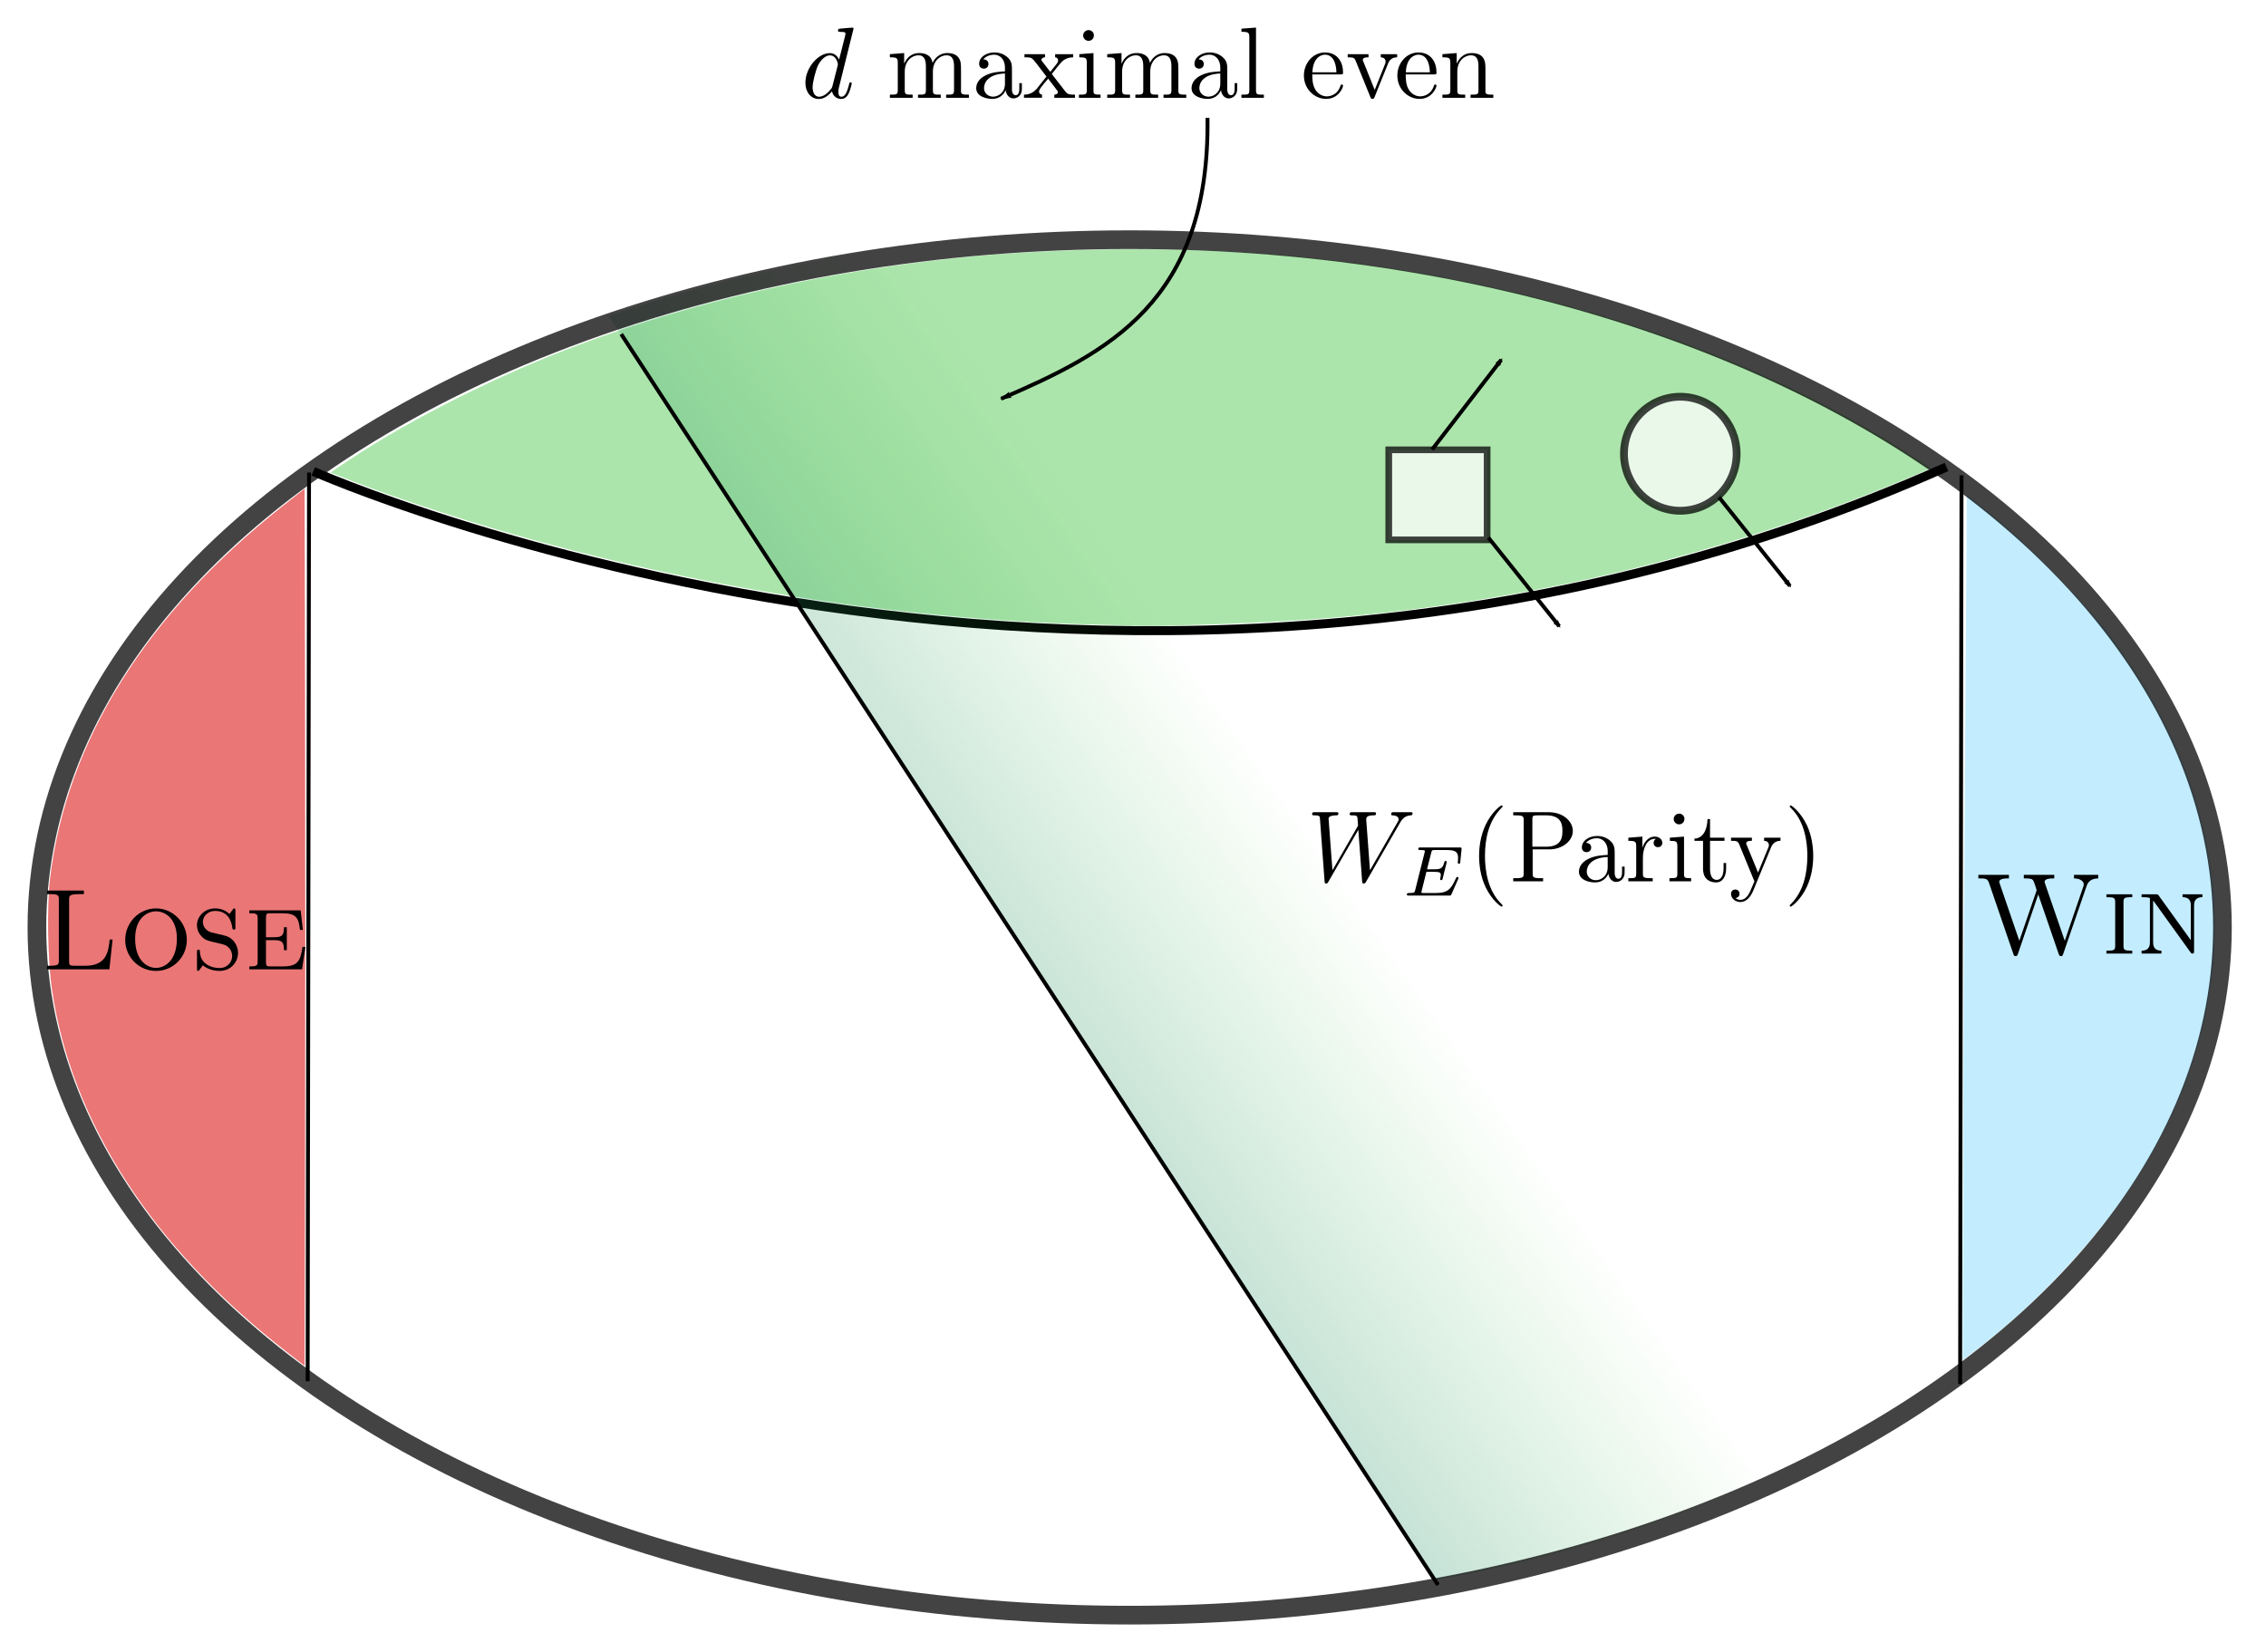<?xml version="1.0" encoding="UTF-8" standalone="no"?>
<!-- Created with Inkscape (http://www.inkscape.org/) -->

<svg
   xmlns:dc="http://purl.org/dc/elements/1.1/"
   xmlns:cc="http://creativecommons.org/ns#"
   xmlns:rdf="http://www.w3.org/1999/02/22-rdf-syntax-ns#"
   xmlns:svg="http://www.w3.org/2000/svg"
   xmlns="http://www.w3.org/2000/svg"
   xmlns:xlink="http://www.w3.org/1999/xlink"
   xmlns:sodipodi="http://sodipodi.sourceforge.net/DTD/sodipodi-0.dtd"
   xmlns:inkscape="http://www.inkscape.org/namespaces/inkscape"
   width="164.346mm"
   height="119.845mm"
   viewBox="0 0 582.327 424.647"
   id="svg4822"
   version="1.1"
   inkscape:version="0.91 r13725"
   sodipodi:docname="even_parity.svg">
  <sodipodi:namedview
     id="base"
     pagecolor="#ffffff"
     bordercolor="#666666"
     borderopacity="1.0"
     inkscape:pageopacity="0.0"
     inkscape:pageshadow="2"
     inkscape:zoom="1.4"
     inkscape:cx="244.75665"
     inkscape:cy="220.53629"
     inkscape:document-units="px"
     inkscape:current-layer="layer1"
     showgrid="false"
     fit-margin-top="2"
     fit-margin-left="2"
     fit-margin-right="2"
     fit-margin-bottom="2"
     inkscape:window-width="1857"
     inkscape:window-height="1056"
     inkscape:window-x="63"
     inkscape:window-y="24"
     inkscape:window-maximized="1" />
  <defs
     id="defs4824">
    <linearGradient
       inkscape:collect="always"
       id="linearGradient4327">
      <stop
         style="stop-color:#0000ff;stop-opacity:1"
         offset="0"
         id="stop4329" />
      <stop
         style="stop-color:#2cbd2c;stop-opacity:0;"
         offset="1"
         id="stop4331" />
    </linearGradient>
    <marker
       inkscape:isstock="true"
       style="overflow:visible"
       id="Arrow1Lend"
       refX="0"
       refY="0"
       orient="auto"
       inkscape:stockid="Arrow1Lend">
      <path
         inkscape:connector-curvature="0"
         transform="matrix(-0.8,0,0,-0.8,-10,0)"
         style="fill:#000000;fill-opacity:1;fill-rule:evenodd;stroke:#000000;stroke-width:1pt;stroke-opacity:1"
         d="M 0,0 5,-5 -12.5,0 5,5 0,0 Z"
         id="path4298" />
    </marker>
    <clipPath
       id="clipPath4742"
       clipPathUnits="userSpaceOnUse">
      <ellipse
         transform="matrix(-0.868,-0.497,-0.529,0.848,0,0)"
         ry="142.133"
         rx="209.768"
         cy="348.754"
         cx="-386.43"
         id="ellipse4744"
         style="opacity:0.736;fill:none;fill-opacity:1;stroke:#000000;stroke-width:3.718;stroke-miterlimit:4;stroke-dasharray:none;stroke-opacity:1" />
    </clipPath>
    <linearGradient
       inkscape:collect="always"
       xlink:href="#linearGradient4327"
       id="linearGradient4333-3-5"
       x1="-69.602"
       y1="495.775"
       x2="62.386"
       y2="491.685"
       gradientUnits="userSpaceOnUse"
       gradientTransform="matrix(1.661,0,0,1.555,15.114,-253.683)" />
    <clipPath
       id="clipPath4791"
       clipPathUnits="userSpaceOnUse">
      <ellipse
         transform="matrix(-0.856,-0.516,-0.547,0.837,0,0)"
         ry="116.961"
         rx="181.347"
         cy="359.089"
         cx="-326.756"
         id="ellipse4793"
         style="opacity:0.736;fill:none;fill-opacity:1;stroke:#000000;stroke-width:3.136;stroke-miterlimit:4;stroke-dasharray:none;stroke-opacity:1" />
    </clipPath>
    <clipPath
       id="clipPath4840"
       clipPathUnits="userSpaceOnUse">
      <ellipse
         transform="matrix(-0.854,-0.52,-0.55,0.835,0,0)"
         ry="116.977"
         rx="181.321"
         cy="369.997"
         cx="-255.482"
         id="ellipse4842"
         style="opacity:0.736;fill:none;fill-opacity:1;stroke:#000000;stroke-width:3.136;stroke-miterlimit:4;stroke-dasharray:none;stroke-opacity:1" />
    </clipPath>
    <marker
       inkscape:collect="always"
       inkscape:isstock="true"
       style="overflow:visible"
       id="Arrow2Mend-6-2-5"
       refX="0"
       refY="0"
       orient="auto"
       inkscape:stockid="Arrow2Mend">
      <path
         transform="scale(-0.6,-0.6)"
         d="M 8.719,4.034 -2.207,0.016 8.719,-4.002 c -1.745,2.372 -1.735,5.617 -6e-7,8.035 z"
         style="fill:#000000;fill-opacity:1;fill-rule:evenodd;stroke:#000000;stroke-width:0.625;stroke-linejoin:round;stroke-opacity:1"
         id="path8805-7-3-9"
         inkscape:connector-curvature="0" />
    </marker>
    <marker
       inkscape:collect="always"
       inkscape:isstock="true"
       style="overflow:visible"
       id="Arrow2Mend-6-2-2"
       refX="0"
       refY="0"
       orient="auto"
       inkscape:stockid="Arrow2Mend">
      <path
         transform="scale(-0.6,-0.6)"
         d="M 8.719,4.034 -2.207,0.016 8.719,-4.002 c -1.745,2.372 -1.735,5.617 -6e-7,8.035 z"
         style="fill:#000000;fill-opacity:1;fill-rule:evenodd;stroke:#000000;stroke-width:0.625;stroke-linejoin:round;stroke-opacity:1"
         id="path8805-7-3-8"
         inkscape:connector-curvature="0" />
    </marker>
    <marker
       inkscape:collect="always"
       inkscape:isstock="true"
       style="overflow:visible"
       id="Arrow2Mend-6-2-7"
       refX="0"
       refY="0"
       orient="auto"
       inkscape:stockid="Arrow2Mend">
      <path
         transform="scale(-0.6,-0.6)"
         d="M 8.719,4.034 -2.207,0.016 8.719,-4.002 c -1.745,2.372 -1.735,5.617 -6e-7,8.035 z"
         style="fill:#000000;fill-opacity:1;fill-rule:evenodd;stroke:#000000;stroke-width:0.625;stroke-linejoin:round;stroke-opacity:1"
         id="path8805-7-3-3"
         inkscape:connector-curvature="0" />
    </marker>
  </defs>
  <g
     transform="translate(-17.417,-327.588)"
     id="layer1"
     inkscape:groupmode="layer"
     inkscape:label="Layer 1">
    <path
       style="color:#000000;clip-rule:nonzero;display:inline;overflow:visible;visibility:visible;opacity:1;isolation:auto;mix-blend-mode:normal;color-interpolation:sRGB;color-interpolation-filters:linearRGB;solid-color:#000000;solid-opacity:1;fill:#2cbd2c;fill-opacity:0.392;fill-rule:nonzero;stroke:none;stroke-width:3;stroke-linecap:butt;stroke-linejoin:miter;stroke-miterlimit:4;stroke-dasharray:none;stroke-dashoffset:0;stroke-opacity:1;color-rendering:auto;image-rendering:auto;shape-rendering:auto;text-rendering:auto;enable-background:accumulate"
       d="m 295.351,488.025 c -48.725,-1.575 -99.188,-9.609 -147.23,-23.442 -13.087,-3.768 -29.64,-9.245 -39.313,-13.008 l -6.483,-2.522 4.749,-3.176 c 15.777,-10.55 38.968,-22.177 59.287,-29.725 30.12,-11.187 63.173,-18.766 97.17,-22.281 26.963,-2.788 58.314,-2.972 85.358,-0.501 60.278,5.507 117.289,23.754 159.028,50.898 l 5.737,3.731 -5.737,2.409 c -29.682,12.464 -62.792,22.459 -94.63,28.568 -28.107,5.393 -52.469,8.042 -83.338,9.064 -16.304,0.54 -17.428,0.539 -34.598,-0.016 l 0,10e-6 z"
       id="path4303"
       inkscape:connector-curvature="0" />
    <path
       sodipodi:nodetypes="cc"
       inkscape:connector-curvature="0"
       id="path8745"
       d="M 517.629,447.619 C 306.704,541.647 97.918,448.749 97.918,448.749"
       style="fill:none;fill-rule:evenodd;stroke:#000000;stroke-width:2.314;stroke-linecap:butt;stroke-linejoin:miter;stroke-miterlimit:4;stroke-dasharray:none;stroke-opacity:1" />
    <rect
       style="color:#000000;clip-rule:nonzero;display:inline;overflow:visible;visibility:visible;opacity:1;isolation:auto;mix-blend-mode:normal;color-interpolation:sRGB;color-interpolation-filters:linearRGB;solid-color:#000000;solid-opacity:1;fill:url(#linearGradient4333-3-5);fill-opacity:1;fill-rule:nonzero;stroke:none;stroke-width:3;stroke-linecap:butt;stroke-linejoin:miter;stroke-miterlimit:4;stroke-dasharray:none;stroke-dashoffset:0;stroke-opacity:1;color-rendering:auto;image-rendering:auto;shape-rendering:auto;text-rendering:auto;enable-background:accumulate"
       id="rect4323-5-9"
       width="228.246"
       height="431.113"
       x="65.335"
       y="299.887"
       transform="matrix(1.297,-0.781,0.848,1.295,-197.939,21.533)"
       clip-path="url(#clipPath4791)" />
    <ellipse
       ry="14.655"
       rx="14.476"
       cy="444.22"
       cx="449.228"
       id="path8755"
       style="opacity:0.736;fill:#ffffff;fill-opacity:1;stroke:#000000;stroke-width:2;stroke-miterlimit:4;stroke-dasharray:none;stroke-opacity:1" />
    <rect
       y="443.211"
       x="374.304"
       height="23.141"
       width="25.284"
       id="rect9036"
       style="opacity:0.736;fill:#ffffff;fill-opacity:1;stroke:#000000;stroke-width:1.716;stroke-miterlimit:4;stroke-dasharray:none;stroke-opacity:1" />
    <g
       id="g6493"
       transform="translate(83.338,-8.081)">
      <path
         style="font-style:normal;font-variant:normal;font-weight:normal;font-stretch:normal;letter-spacing:normal;word-spacing:normal;text-anchor:start;fill:#000000;fill-opacity:1;fill-rule:evenodd;stroke:#000000;stroke-width:0;stroke-linecap:butt;stroke-linejoin:miter;stroke-miterlimit:10.433;stroke-dasharray:none;stroke-dashoffset:0;stroke-opacity:1"
         inkscape:connector-curvature="0"
         d="m 153.423,343.043 0,-0.005 0,0 0,-0.005 0,-0.005 0,-0.005 0,-0.005 0,-0.01 0,-0.01 -0.005,-0.01 0,-0.01 -0.005,-0.01 0,-0.01 -0.005,-0.016 -0.005,-0.01 -0.005,-0.016 -0.005,-0.01 -0.01,-0.01 -0.005,-0.016 -0.01,-0.01 -0.01,-0.016 -0.016,-0.01 -0.005,-0.005 -0.005,-0.005 -0.005,-0.005 -0.01,-0.005 -0.005,-0.005 -0.01,-0.005 -0.005,-0.005 -0.01,-0.005 -0.01,-0.005 -0.01,-0.005 -0.005,-0.005 -0.01,0 -0.016,-0.005 -0.01,-0.005 -0.01,0 -0.01,-0.005 -0.01,0 -0.016,-0.005 -0.01,0 -0.016,0 -0.016,-0.005 -0.016,0 -0.016,0 -0.016,0 c -0.386,0 -2.856,0.235 -3.299,0.287 -0.209,0.026 -0.365,0.157 -0.365,0.496 0,0.308 0.235,0.308 0.626,0.308 1.248,0 1.3,0.183 1.3,0.444 l -0.078,0.517 -1.561,6.165 c -0.47,-0.961 -1.222,-1.665 -2.391,-1.665 l 0.026,0.574 c 1.691,0 2.052,2.13 2.052,2.287 0,0.157 -0.052,0.313 -0.078,0.444 l -1.3,5.095 c -0.131,0.47 -0.131,0.522 -0.517,0.961 -1.143,1.436 -2.214,1.848 -2.939,1.848 -1.3,0 -1.665,-1.43 -1.665,-2.443 0,-1.3 0.83,-4.5 1.43,-5.696 0.804,-1.535 1.973,-2.495 3.017,-2.495 l -0.026,-0.574 c -3.044,0 -6.27,3.821 -6.27,7.622 0,2.443 1.43,4.161 3.461,4.161 0.517,0 1.822,-0.104 3.378,-1.952 0.209,1.091 1.117,1.952 2.365,1.952 0.914,0 1.514,-0.6 1.926,-1.43 0.444,-0.934 0.783,-2.522 0.783,-2.574 0,-0.261 -0.235,-0.261 -0.313,-0.261 -0.261,0 -0.287,0.104 -0.365,0.465 -0.444,1.691 -0.908,3.226 -1.973,3.226 -0.705,0 -0.783,-0.673 -0.783,-1.196 0,-0.626 0.052,-0.804 0.157,-1.248 z"
         id="path4198" />
      <path
         style="font-style:normal;font-variant:normal;font-weight:normal;font-stretch:normal;letter-spacing:normal;word-spacing:normal;text-anchor:start;fill:#000000;fill-opacity:1;fill-rule:evenodd;stroke:#000000;stroke-width:0;stroke-linecap:butt;stroke-linejoin:miter;stroke-miterlimit:10.433;stroke-dasharray:none;stroke-dashoffset:0;stroke-opacity:1"
         inkscape:connector-curvature="0"
         d="m 164.793,351.855 0,6.969 c 0,1.175 -0.287,1.175 -2.031,1.175 l 0,0.804 5.852,0 0,-0.804 c -1.744,0 -2.026,0 -2.026,-1.175 l 0,-4.782 c 0,-2.704 1.843,-4.161 3.508,-4.161 1.639,0 1.926,1.404 1.926,2.887 l 0,6.056 c 0,1.175 -0.287,1.175 -2.031,1.175 l 0,0.804 5.852,0 0,-0.804 c -1.744,0 -2.026,0 -2.026,-1.175 l 0,-4.782 c 0,-2.704 1.843,-4.161 3.508,-4.161 1.639,0 1.926,1.404 1.926,2.887 l 0,6.056 c 0,1.175 -0.287,1.175 -2.031,1.175 l 0,0.804 5.852,0 0,-0.804 c -1.352,0 -2.005,0 -2.031,-0.783 l 0,-4.965 c 0,-2.24 0,-3.044 -0.804,-3.983 -0.365,-0.439 -1.222,-0.961 -2.73,-0.961 -2.187,0 -3.331,1.561 -3.774,2.548 -0.36,-2.26 -2.287,-2.548 -3.456,-2.548 -1.895,0 -3.122,1.117 -3.848,2.73 l 0,-2.73 -3.67,0.287 0,0.804 c 1.822,0 2.031,0.183 2.031,1.457 z"
         id="path4200" />
      <path
         style="font-style:normal;font-variant:normal;font-weight:normal;font-stretch:normal;letter-spacing:normal;word-spacing:normal;text-anchor:start;fill:#000000;fill-opacity:1;fill-rule:evenodd;stroke:#000000;stroke-width:0;stroke-linecap:butt;stroke-linejoin:miter;stroke-miterlimit:10.433;stroke-dasharray:none;stroke-dashoffset:0;stroke-opacity:1"
         inkscape:connector-curvature="0"
         d="m 192.52,358.825 0.01,0.099 0.016,0.099 0.016,0.099 0.021,0.094 0.026,0.099 0.031,0.094 0.031,0.094 0.036,0.094 0.037,0.094 0.042,0.094 0.047,0.089 0.052,0.084 0.052,0.089 0.052,0.078 0.063,0.084 0.063,0.073 0.063,0.078 0.068,0.068 0.073,0.068 0.078,0.063 0.078,0.063 0.078,0.052 0.089,0.052 0.089,0.047 0.089,0.042 0.094,0.036 0.099,0.036 0.099,0.026 0.104,0.021 0.11,0.016 0.11,0.005 0.11,0.005 c 0.548,0 2.135,-0.365 2.135,-2.469 l 0,-1.457 -0.653,0 0,1.457 c 0,1.509 -0.647,1.66 -0.934,1.66 -0.856,0 -0.961,-1.169 -0.961,-1.295 l 0,-5.205 c 0,-1.091 0,-2.104 -0.94,-3.07 -1.013,-1.013 -2.313,-1.43 -3.56,-1.43 -2.135,0 -3.931,1.222 -3.931,2.939 0,0.783 0.522,1.222 1.201,1.222 0.726,0 1.196,-0.517 1.196,-1.196 0,-0.308 -0.131,-1.169 -1.326,-1.196 0.705,-0.908 1.973,-1.196 2.809,-1.196 1.274,0 2.756,1.013 2.756,3.331 l 0,0.961 0,0.543 0,2.605 c 0,2.469 -1.874,3.352 -3.044,3.352 -1.274,0 -2.339,-0.908 -2.339,-2.208 0,-1.43 1.091,-3.592 5.382,-3.748 l 0,0 0,-0.543 c -1.326,0.078 -3.148,0.157 -4.787,0.934 -1.947,0.882 -2.6,2.234 -2.6,3.383 0,2.104 2.527,2.756 4.161,2.756 1.718,0 2.913,-1.044 3.409,-2.266 z"
         id="path4202" />
      <path
         style="font-style:normal;font-variant:normal;font-weight:normal;font-stretch:normal;letter-spacing:normal;word-spacing:normal;text-anchor:start;fill:#000000;fill-opacity:1;fill-rule:evenodd;stroke:#000000;stroke-width:0;stroke-linecap:butt;stroke-linejoin:miter;stroke-miterlimit:10.433;stroke-dasharray:none;stroke-dashoffset:0;stroke-opacity:1"
         inkscape:connector-curvature="0"
         d="m 204.375,354.69 0.146,-0.188 0.151,-0.193 0.157,-0.198 0.157,-0.198 0.324,-0.407 0.157,-0.198 0.162,-0.198 0.157,-0.198 0.157,-0.188 0.151,-0.188 0.146,-0.177 0.073,-0.084 0.068,-0.084 0.068,-0.078 0.068,-0.078 0.068,-0.073 0.063,-0.073 0.057,-0.068 0.063,-0.068 c 0.804,-0.934 1.874,-1.326 3.096,-1.352 l 0,-0.804 -4.631,0 0,0.804 c 0.543,0.057 0.757,0.392 0.757,0.809 0,0.412 -0.261,0.752 -0.392,0.908 l -1.613,2.031 -2.031,-2.631 c -0.23,-0.256 -0.23,-0.308 -0.23,-0.465 0,-0.392 0.386,-0.626 0.908,-0.653 l 0,-0.804 -5.278,0 0,0.804 c 1.817,0 1.843,0.026 3.07,1.587 l 2.574,3.357 -2.448,3.096 c -1.248,1.509 -2.777,1.561 -3.325,1.561 l 0,0.804 4.631,0 0,-0.804 c -0.574,-0.084 -0.757,-0.418 -0.757,-0.809 0,-0.569 0.757,-1.43 2.339,-3.299 l 1.979,2.6 c 0.209,0.282 0.548,0.7 0.548,0.856 0,0.235 -0.235,0.626 -0.94,0.653 l 0,0.804 5.304,0 0,-0.804 c -1.399,0 -1.869,-0.052 -2.469,-0.809 z"
         id="path4204" />
      <path
         style="font-style:normal;font-variant:normal;font-weight:normal;font-stretch:normal;letter-spacing:normal;word-spacing:normal;text-anchor:start;fill:#000000;fill-opacity:1;fill-rule:evenodd;stroke:#000000;stroke-width:0;stroke-linecap:butt;stroke-linejoin:miter;stroke-miterlimit:10.433;stroke-dasharray:none;stroke-dashoffset:0;stroke-opacity:1"
         inkscape:connector-curvature="0"
         d="m 215.088,349.308 -3.644,0.287 0,0.804 c 1.691,0 1.926,0.162 1.926,1.436 l 0,6.99 c 0,1.175 -0.287,1.175 -2.026,1.175 l 0,0.804 5.56,0 0,-0.804 c -1.712,0 -1.817,-0.131 -1.817,-1.143 z"
         id="path4206" />
      <path
         style="font-style:normal;font-variant:normal;font-weight:normal;font-stretch:normal;letter-spacing:normal;word-spacing:normal;text-anchor:start;fill:#000000;fill-opacity:1;fill-rule:evenodd;stroke:#000000;stroke-width:0;stroke-linecap:butt;stroke-linejoin:miter;stroke-miterlimit:10.433;stroke-dasharray:none;stroke-dashoffset:0;stroke-opacity:1"
         inkscape:connector-curvature="0"
         d="m 215.192,344.787 -0.005,-0.078 -0.005,-0.078 -0.01,-0.073 -0.01,-0.068 -0.016,-0.073 -0.021,-0.068 -0.021,-0.068 -0.026,-0.063 -0.031,-0.063 -0.031,-0.057 -0.031,-0.057 -0.036,-0.057 -0.042,-0.052 -0.042,-0.052 -0.042,-0.047 -0.047,-0.047 -0.047,-0.047 -0.052,-0.036 -0.052,-0.042 -0.057,-0.037 -0.052,-0.031 -0.057,-0.031 -0.063,-0.031 -0.057,-0.026 -0.063,-0.021 -0.063,-0.021 -0.068,-0.016 -0.063,-0.016 -0.068,-0.01 -0.068,-0.005 -0.063,-0.005 -0.068,0 c -0.809,0 -1.383,0.7 -1.383,1.378 0,0.7 0.574,1.378 1.383,1.378 0.726,0 1.378,-0.548 1.378,-1.378 z"
         id="path4208" />
      <path
         style="font-style:normal;font-variant:normal;font-weight:normal;font-stretch:normal;letter-spacing:normal;word-spacing:normal;text-anchor:start;fill:#000000;fill-opacity:1;fill-rule:evenodd;stroke:#000000;stroke-width:0;stroke-linecap:butt;stroke-linejoin:miter;stroke-miterlimit:10.433;stroke-dasharray:none;stroke-dashoffset:0;stroke-opacity:1"
         inkscape:connector-curvature="0"
         d="m 220.653,351.855 0,6.969 c 0,1.175 -0.287,1.175 -2.031,1.175 l 0,0.804 5.852,0 0,-0.804 c -1.738,0 -2.026,0 -2.026,-1.175 l 0,-4.782 c 0,-2.704 1.843,-4.161 3.508,-4.161 1.639,0 1.926,1.404 1.926,2.887 l 0,6.056 c 0,1.175 -0.287,1.175 -2.031,1.175 l 0,0.804 5.852,0 0,-0.804 c -1.744,0 -2.026,0 -2.026,-1.175 l 0,-4.782 c 0,-2.704 1.843,-4.161 3.508,-4.161 1.639,0 1.926,1.404 1.926,2.887 l 0,6.056 c 0,1.175 -0.287,1.175 -2.031,1.175 l 0,0.804 5.852,0 0,-0.804 c -1.352,0 -2.005,0 -2.031,-0.783 l 0,-4.965 c 0,-2.24 0,-3.044 -0.804,-3.983 -0.365,-0.439 -1.222,-0.961 -2.73,-0.961 -2.187,0 -3.331,1.561 -3.774,2.548 -0.36,-2.26 -2.287,-2.548 -3.456,-2.548 -1.9,0 -3.122,1.117 -3.848,2.73 l 0,-2.73 -3.67,0.287 0,0.804 c 1.822,0 2.031,0.183 2.031,1.457 z"
         id="path4210" />
      <path
         style="font-style:normal;font-variant:normal;font-weight:normal;font-stretch:normal;letter-spacing:normal;word-spacing:normal;text-anchor:start;fill:#000000;fill-opacity:1;fill-rule:evenodd;stroke:#000000;stroke-width:0;stroke-linecap:butt;stroke-linejoin:miter;stroke-miterlimit:10.433;stroke-dasharray:none;stroke-dashoffset:0;stroke-opacity:1"
         inkscape:connector-curvature="0"
         d="m 247.857,358.825 0.01,0.099 0.016,0.099 0.016,0.099 0.021,0.094 0.026,0.099 0.031,0.094 0.031,0.094 0.036,0.094 0.036,0.094 0.042,0.094 0.047,0.089 0.052,0.084 0.052,0.089 0.052,0.078 0.063,0.084 0.063,0.073 0.063,0.078 0.068,0.068 0.073,0.068 0.078,0.063 0.078,0.063 0.078,0.052 0.089,0.052 0.089,0.047 0.089,0.042 0.094,0.036 0.099,0.036 0.099,0.026 0.104,0.021 0.11,0.016 0.11,0.005 0.11,0.005 c 0.548,0 2.135,-0.365 2.135,-2.469 l 0,-1.457 -0.653,0 0,1.457 c 0,1.509 -0.647,1.66 -0.934,1.66 -0.856,0 -0.961,-1.169 -0.961,-1.295 l 0,-5.205 c 0,-1.091 0,-2.104 -0.94,-3.07 -1.013,-1.013 -2.313,-1.43 -3.56,-1.43 -2.135,0 -3.931,1.222 -3.931,2.939 0,0.783 0.522,1.222 1.201,1.222 0.726,0 1.196,-0.517 1.196,-1.196 0,-0.308 -0.131,-1.169 -1.326,-1.196 0.705,-0.908 1.973,-1.196 2.809,-1.196 1.274,0 2.756,1.013 2.756,3.331 l 0,0.961 0,0.543 0,2.605 c 0,2.469 -1.874,3.352 -3.044,3.352 -1.274,0 -2.339,-0.908 -2.339,-2.208 0,-1.43 1.091,-3.592 5.382,-3.748 l 0,0 0,-0.543 c -1.326,0.078 -3.148,0.157 -4.787,0.934 -1.947,0.882 -2.6,2.234 -2.6,3.383 0,2.104 2.527,2.756 4.161,2.756 1.718,0 2.913,-1.044 3.409,-2.266 z"
         id="path4212" />
      <path
         style="font-style:normal;font-variant:normal;font-weight:normal;font-stretch:normal;letter-spacing:normal;word-spacing:normal;text-anchor:start;fill:#000000;fill-opacity:1;fill-rule:evenodd;stroke:#000000;stroke-width:0;stroke-linecap:butt;stroke-linejoin:miter;stroke-miterlimit:10.433;stroke-dasharray:none;stroke-dashoffset:0;stroke-opacity:1"
         inkscape:connector-curvature="0"
         d="m 256.852,342.756 -3.743,0.287 0,0.804 c 1.817,0 2.026,0.183 2.026,1.457 l 0,13.521 c 0,1.175 -0.287,1.175 -2.026,1.175 l 0,0.804 5.769,0 0,-0.804 c -1.744,0 -2.026,0 -2.026,-1.175 z"
         id="path4214" />
      <path
         style="font-style:normal;font-variant:normal;font-weight:normal;font-stretch:normal;letter-spacing:normal;word-spacing:normal;text-anchor:start;fill:#000000;fill-opacity:1;fill-rule:evenodd;stroke:#000000;stroke-width:0;stroke-linecap:butt;stroke-linejoin:miter;stroke-miterlimit:10.433;stroke-dasharray:none;stroke-dashoffset:0;stroke-opacity:1"
         inkscape:connector-curvature="0"
         d="m 271.318,354.795 0.026,-0.543 c 0.157,-3.879 2.339,-4.526 3.226,-4.526 2.678,0 2.939,3.508 2.939,4.526 l -6.165,0 -0.026,0.543 7.257,0 c 0.569,0 0.647,0 0.647,-0.543 0,-2.574 -1.404,-5.1 -4.652,-5.1 -3.017,0 -5.408,2.683 -5.408,5.931 0,3.482 2.725,6.009 5.716,6.009 3.174,0 4.343,-2.887 4.343,-3.383 0,-0.261 -0.209,-0.313 -0.339,-0.313 -0.23,0 -0.282,0.157 -0.334,0.365 -0.914,2.678 -3.252,2.678 -3.513,2.678 -1.3,0 -2.339,-0.778 -2.939,-1.744 -0.778,-1.248 -0.778,-2.96 -0.778,-3.9 z"
         id="path4216" />
      <path
         style="font-style:normal;font-variant:normal;font-weight:normal;font-stretch:normal;letter-spacing:normal;word-spacing:normal;text-anchor:start;fill:#000000;fill-opacity:1;fill-rule:evenodd;stroke:#000000;stroke-width:0;stroke-linecap:butt;stroke-linejoin:miter;stroke-miterlimit:10.433;stroke-dasharray:none;stroke-dashoffset:0;stroke-opacity:1"
         inkscape:connector-curvature="0"
         d="m 290.734,352.143 0.026,-0.057 0.021,-0.057 0.026,-0.063 0.026,-0.068 0.031,-0.068 0.031,-0.068 0.036,-0.068 0.037,-0.073 0.036,-0.068 0.042,-0.073 0.047,-0.073 0.047,-0.068 0.052,-0.073 0.057,-0.068 0.063,-0.073 0.063,-0.068 0.068,-0.063 0.073,-0.068 0.078,-0.063 0.084,-0.057 0.089,-0.057 0.094,-0.052 0.094,-0.052 0.104,-0.042 0.115,-0.042 0.115,-0.042 0.12,-0.031 0.131,-0.026 0.136,-0.026 0.073,-0.01 0.073,-0.005 0.073,-0.01 0.073,-0.005 0.078,0 0.078,-0.005 0,-0.804 -4.213,0 0,0.804 c 0.966,0.026 1.248,0.626 1.248,1.117 0,0.235 -0.047,0.339 -0.151,0.626 l -2.652,6.63 -2.913,-7.257 c -0.157,-0.334 -0.157,-0.386 -0.157,-0.439 0,-0.679 1.013,-0.679 1.483,-0.679 l 0,-0.804 -5.356,0 0,0.804 c 1.639,0 1.738,0.162 2.078,0.966 l 3.743,9.23 c 0.157,0.365 0.209,0.496 0.548,0.496 0.339,0 0.444,-0.235 0.548,-0.496 z"
         id="path4218" />
      <path
         style="font-style:normal;font-variant:normal;font-weight:normal;font-stretch:normal;letter-spacing:normal;word-spacing:normal;text-anchor:start;fill:#000000;fill-opacity:1;fill-rule:evenodd;stroke:#000000;stroke-width:0;stroke-linecap:butt;stroke-linejoin:miter;stroke-miterlimit:10.433;stroke-dasharray:none;stroke-dashoffset:0;stroke-opacity:1"
         inkscape:connector-curvature="0"
         d="m 295.333,354.795 0.026,-0.543 c 0.157,-3.879 2.339,-4.526 3.226,-4.526 2.678,0 2.939,3.508 2.939,4.526 l -6.165,0 -0.026,0.543 7.257,0 c 0.569,0 0.647,0 0.647,-0.543 0,-2.574 -1.404,-5.1 -4.652,-5.1 -3.017,0 -5.408,2.683 -5.408,5.931 0,3.482 2.725,6.009 5.716,6.009 3.174,0 4.343,-2.887 4.343,-3.383 0,-0.261 -0.209,-0.313 -0.339,-0.313 -0.23,0 -0.282,0.157 -0.334,0.365 -0.914,2.678 -3.252,2.678 -3.513,2.678 -1.3,0 -2.339,-0.778 -2.939,-1.744 -0.778,-1.248 -0.778,-2.96 -0.778,-3.9 z"
         id="path4220" />
      <path
         style="font-style:normal;font-variant:normal;font-weight:normal;font-stretch:normal;letter-spacing:normal;word-spacing:normal;text-anchor:start;fill:#000000;fill-opacity:1;fill-rule:evenodd;stroke:#000000;stroke-width:0;stroke-linecap:butt;stroke-linejoin:miter;stroke-miterlimit:10.433;stroke-dasharray:none;stroke-dashoffset:0;stroke-opacity:1"
         inkscape:connector-curvature="0"
         d="m 306.792,351.855 0,6.969 c 0,1.175 -0.287,1.175 -2.031,1.175 l 0,0.804 5.852,0 0,-0.804 c -1.738,0 -2.026,0 -2.026,-1.175 l 0,-4.782 c 0,-2.704 1.843,-4.161 3.508,-4.161 1.639,0 1.926,1.404 1.926,2.887 l 0,6.056 c 0,1.175 -0.287,1.175 -2.031,1.175 l 0,0.804 5.852,0 0,-0.804 c -1.352,0 -2.005,0 -2.026,-0.783 l 0,-4.965 c 0,-2.24 0,-3.044 -0.809,-3.983 -0.365,-0.439 -1.222,-0.961 -2.73,-0.961 -1.9,0 -3.122,1.117 -3.848,2.73 l 0,-2.73 -3.67,0.287 0,0.804 c 1.822,0 2.031,0.183 2.031,1.457 z"
         id="path4222" />
    </g>
    <path
       style="color:#000000;clip-rule:nonzero;display:inline;overflow:visible;visibility:visible;opacity:1;isolation:auto;mix-blend-mode:normal;color-interpolation:sRGB;color-interpolation-filters:linearRGB;solid-color:#000000;solid-opacity:1;fill:none;fill-opacity:0;fill-rule:nonzero;stroke:none;stroke-width:3;stroke-linecap:butt;stroke-linejoin:miter;stroke-miterlimit:4;stroke-dasharray:none;stroke-dashoffset:0;stroke-opacity:1;color-rendering:auto;image-rendering:auto;shape-rendering:auto;text-rendering:auto;enable-background:accumulate"
       d="m 295.159,487.971 c -48.725,-1.575 -99.188,-9.609 -147.23,-23.442 -13.087,-3.768 -29.64,-9.245 -39.313,-13.008 l -6.483,-2.522 4.749,-3.176 c 15.777,-10.55 38.968,-22.177 59.287,-29.725 30.12,-11.187 63.173,-18.766 97.17,-22.281 26.963,-2.788 58.314,-2.972 85.358,-0.501 60.278,5.507 117.289,23.754 159.028,50.898 l 5.737,3.731 -5.737,2.409 c -29.682,12.464 -62.792,22.459 -94.63,28.568 -28.107,5.393 -52.469,8.042 -83.338,9.064 -16.304,0.54 -17.428,0.539 -34.598,-0.016 l 0,10e-6 z m -68.437,-43.098 c 0.809,-0.591 1.057,-0.591 1.648,0 0.383,0.383 1.26,0.696 1.948,0.696 0.952,0 1.428,-0.421 1.984,-1.752 0.847,-2.028 0.92,-2.794 0.266,-2.794 -0.256,0 -0.728,0.795 -1.049,1.768 -0.58,1.757 -1.186,2.204 -1.751,1.29 -0.162,-0.263 0.62,-4.116 1.738,-8.564 1.118,-4.447 2.033,-8.21 2.033,-8.361 0,-0.373 -2.753,-0.35 -3.747,0.031 -1.129,0.433 -0.993,1.209 0.211,1.209 1.167,0 1.181,0.083 0.475,2.778 -0.911,3.476 -0.906,3.468 -1.738,2.778 -1.727,-1.433 -5.592,0.633 -7.261,3.882 -0.951,1.852 -0.706,5.576 0.443,6.725 1.17,1.17 3.427,1.318 4.799,0.314 z m 21.97,-0.062 c 0,-0.421 -0.449,-0.758 -1.01,-0.758 -0.912,0 -1.01,-0.337 -1.01,-3.467 0,-3.724 1.164,-6.129 2.966,-6.129 1.659,0 2.085,1.103 2.085,5.404 0,3.855 -0.081,4.192 -1.01,4.192 -0.561,0 -1.01,0.337 -1.01,0.758 0,0.589 0.673,0.758 3.03,0.758 2.243,0 3.03,-0.181 3.03,-0.699 0,-0.384 -0.486,-0.826 -1.08,-0.981 -1.01,-0.264 -1.063,-0.519 -0.818,-3.945 0.216,-3.023 0.464,-3.826 1.418,-4.599 0.636,-0.515 1.629,-0.869 2.207,-0.786 0.966,0.138 1.063,0.53 1.196,4.822 0.137,4.411 0.088,4.672 -0.884,4.672 -0.578,0 -1.029,0.332 -1.029,0.758 0,0.596 0.702,0.758 3.283,0.758 2.582,0 3.283,-0.162 3.283,-0.758 0,-0.421 -0.449,-0.758 -1.01,-0.758 -0.921,0 -1.01,-0.337 -1.01,-3.821 0,-3.661 -0.52,-5.599 -1.717,-6.399 -0.959,-0.64 -3.566,-0.42 -4.737,0.4 -1.016,0.712 -1.229,0.712 -2.245,0 -0.617,-0.432 -1.703,-0.786 -2.413,-0.786 -0.71,0 -1.796,0.354 -2.413,0.786 -1.016,0.712 -1.123,0.712 -1.123,0 0,-0.581 -0.528,-0.786 -2.02,-0.786 -2.174,0 -2.886,1.171 -1.01,1.662 0.906,0.237 1.01,0.689 1.01,4.399 0,3.71 -0.104,4.162 -1.01,4.399 -0.556,0.145 -1.01,0.579 -1.01,0.963 0,0.517 0.787,0.699 3.03,0.699 2.357,0 3.03,-0.168 3.03,-0.758 z m 22.743,-0.013 c 0.763,-0.69 0.918,-0.69 1.491,0 1.438,1.733 4.051,0.012 4.051,-2.667 0,-1.638 -1.219,-1.148 -1.423,0.572 -0.314,2.651 -1.103,1.291 -1.103,-1.9 0,-5.504 -1.213,-7.313 -4.924,-7.34 -2.388,-0.018 -4.167,1.276 -4.167,3.03 0,1.357 1.389,1.842 2.395,0.836 0.658,-0.658 0.686,-0.941 0.156,-1.578 -0.53,-0.639 -0.507,-0.83 0.133,-1.075 1.571,-0.603 3.096,0.013 3.601,1.453 0.582,1.663 0.112,2.106 -2.712,2.557 -5.381,0.86 -5.46,6.883 -0.091,6.883 0.958,0 2.125,-0.347 2.593,-0.77 l 0,10e-6 z m 10.379,-0.518 c -0.221,-0.88 -0.021,-1.673 0.628,-2.498 l 0.951,-1.209 1.172,1.585 c 0.766,1.036 0.967,1.654 0.58,1.783 -0.326,0.109 -0.592,0.519 -0.592,0.913 0,0.538 0.753,0.716 3.03,0.716 2.357,0 3.03,-0.168 3.03,-0.758 0,-0.417 -0.433,-0.758 -0.963,-0.758 -0.535,0 -1.889,-1.106 -3.047,-2.489 l -2.084,-2.489 1.588,-1.809 c 0.873,-0.995 2.131,-1.945 2.794,-2.111 2.074,-0.521 1.32,-1.203 -1.329,-1.203 -2.391,0 -2.518,0.066 -2.244,1.159 0.195,0.777 -0.029,1.448 -0.679,2.036 -0.928,0.84 -1.006,0.824 -1.791,-0.374 -0.451,-0.689 -0.685,-1.605 -0.52,-2.036 0.25,-0.651 -0.179,-0.784 -2.531,-0.784 -1.558,0 -2.832,0.227 -2.832,0.505 0,0.278 0.444,0.505 0.987,0.505 0.581,0 1.726,0.968 2.782,2.351 l 1.795,2.351 -1.179,1.563 c -0.648,0.86 -1.896,1.904 -2.771,2.321 -2.451,1.166 -2.042,2.02 0.966,2.02 2.514,0 2.572,-0.033 2.257,-1.289 l 0,1e-5 z m 15.366,0.531 c 0,-0.421 -0.449,-0.758 -1.01,-0.758 -0.946,0 -1.01,-0.337 -1.01,-5.334 l 0,-5.334 -1.855,0.157 c -2.059,0.174 -2.8,1.141 -1.196,1.56 0.937,0.245 1.031,0.665 1.031,4.61 0,4.004 -0.078,4.34 -1.01,4.34 -0.561,0 -1.01,0.337 -1.01,0.758 0,0.589 0.673,0.758 3.03,0.758 2.357,0 3.03,-0.168 3.03,-0.758 z m 7.576,0 c 0,-0.421 -0.449,-0.758 -1.01,-0.758 -0.92,0 -1.01,-0.337 -1.01,-3.788 0,-3.152 0.175,-3.963 1.041,-4.829 1.359,-1.359 3.109,-1.095 3.56,0.536 0.45,1.626 0.54,6.247 0.143,7.282 -0.169,0.439 -0.623,0.799 -1.01,0.799 -0.387,0 -0.704,0.341 -0.704,0.758 0,0.589 0.673,0.758 3.03,0.758 2.357,0 3.03,-0.168 3.03,-0.758 0,-0.421 -0.449,-0.758 -1.01,-0.758 -0.912,0 -1.01,-0.337 -1.01,-3.467 0,-3.724 1.164,-6.129 2.966,-6.129 1.659,0 2.085,1.103 2.085,5.404 0,3.855 -0.081,4.192 -1.01,4.192 -0.561,0 -1.01,0.337 -1.01,0.758 0,0.589 0.673,0.758 3.03,0.758 2.357,0 3.03,-0.168 3.03,-0.758 0,-0.421 -0.449,-0.758 -1.01,-0.758 -0.935,0 -1.01,-0.337 -1.01,-4.517 0,-4.095 -0.105,-4.59 -1.123,-5.303 -1.502,-1.052 -3.561,-0.993 -4.964,0.143 -1.114,0.902 -1.174,0.902 -2.076,0 -1.249,-1.249 -3.985,-1.198 -5.379,0.101 l -1.105,1.03 0,-1.06 c 0,-0.913 -0.258,-1.039 -1.855,-0.904 -1.965,0.166 -3.041,1.419 -1.218,1.419 0.988,0 1.052,0.276 1.052,4.546 0,4.209 -0.075,4.546 -1.01,4.546 -0.561,0 -1.01,0.337 -1.01,0.758 0,0.596 0.701,0.758 3.283,0.758 2.582,0 3.283,-0.162 3.283,-0.758 z m 22.111,-0.029 c 0.617,-0.432 1.123,-0.561 1.123,-0.287 0,0.81 1.897,1.174 3.011,0.578 0.732,-0.392 1.029,-1.057 1.029,-2.301 0,-0.962 -0.227,-1.75 -0.505,-1.75 -0.278,0 -0.505,0.701 -0.505,1.557 0,1.021 -0.218,1.485 -0.631,1.348 -0.419,-0.139 -0.681,-1.589 -0.778,-4.314 -0.133,-3.731 -0.266,-4.199 -1.457,-5.136 -2.673,-2.102 -7.455,-0.815 -7.138,1.922 0.11,0.952 0.448,1.34 1.165,1.34 0.818,0 0.996,-0.312 0.936,-1.641 -0.067,-1.484 0.063,-1.641 1.36,-1.641 0.91,0 1.722,0.41 2.221,1.123 1.207,1.723 0.956,2.336 -1.108,2.71 -4.894,0.886 -7.098,3.843 -4.672,6.269 1.234,1.234 4.34,1.351 5.949,0.224 z m 12.234,0.029 c 0,-0.421 -0.449,-0.758 -1.01,-0.758 -0.971,0 -1.01,-0.337 -1.01,-8.586 l 0,-8.586 -1.474,0 c -1.775,0 -3.072,0.449 -3.072,1.064 0,0.248 0.455,0.451 1.01,0.451 0.966,0 1.01,0.337 1.01,7.77 0,7.469 -0.041,7.781 -1.061,8.047 -1.998,0.523 -0.397,1.356 2.606,1.356 2.331,0 3.001,-0.169 3.001,-0.758 z m 18.867,-0.481 c 0.735,-0.681 1.336,-1.59 1.336,-2.02 0,-1.135 -0.41,-0.972 -1.845,0.733 -0.717,0.852 -1.769,1.515 -2.405,1.515 -1.405,0 -3.117,-1.82 -3.444,-3.662 l -0.247,-1.389 3.971,0 3.971,0 0,-1.476 c 0,-0.852 -0.553,-2.134 -1.308,-3.03 -1.085,-1.289 -1.676,-1.554 -3.467,-1.554 -2.717,0 -4.595,1.399 -5.375,4.003 -1.67,5.573 4.786,10.613 8.813,6.88 z m 11.278,-3.686 c 1.374,-3.428 2.312,-5.076 3.087,-5.423 1.802,-0.807 1.288,-1.269 -1.412,-1.269 -2.649,0 -3.038,0.271 -1.747,1.216 0.693,0.507 0.656,0.874 -0.337,3.339 -0.614,1.523 -1.27,2.95 -1.458,3.171 -0.188,0.221 -0.809,-0.802 -1.381,-2.273 -0.572,-1.471 -1.2,-3.072 -1.395,-3.558 -0.251,-0.623 -0.116,-0.884 0.456,-0.884 0.446,0 0.812,-0.227 0.812,-0.505 0,-0.278 -1.25,-0.505 -2.778,-0.505 -2.672,0 -3.73,0.633 -1.894,1.133 0.575,0.157 1.572,2.029 2.853,5.362 1.083,2.817 2.251,5.121 2.595,5.121 0.344,0 1.514,-2.216 2.6,-4.924 z m 12.825,3.448 c 1.357,-1.357 1.91,-2.564 1.174,-2.564 -0.166,0 -0.939,0.682 -1.718,1.515 -0.778,0.833 -1.867,1.515 -2.42,1.515 -1.51,0 -3.094,-1.565 -3.45,-3.409 l -0.317,-1.641 3.821,0 c 2.102,0 3.965,-0.232 4.14,-0.515 0.513,-0.83 -0.746,-3.961 -1.925,-4.787 -0.596,-0.418 -1.939,-0.759 -2.984,-0.759 -5.493,0 -7.498,8.252 -2.714,11.17 2.336,1.424 4.633,1.236 6.393,-0.524 z m 8.547,0.719 c 0,-0.421 -0.449,-0.758 -1.01,-0.758 -0.897,0 -1.01,-0.337 -1.01,-2.998 0,-3.721 0.624,-5.434 2.248,-6.174 2.194,-1 2.803,0.074 2.803,4.941 0,3.895 -0.08,4.231 -1.01,4.231 -0.575,0 -1.01,0.337 -1.01,0.782 0,0.637 0.576,0.754 3.117,0.631 1.93,-0.093 3.196,-0.391 3.325,-0.782 0.119,-0.361 -0.215,-0.631 -0.78,-0.631 -0.888,0 -1.012,-0.446 -1.218,-4.37 -0.199,-3.787 -0.383,-4.494 -1.382,-5.303 -1.408,-1.14 -3.465,-1.201 -4.969,-0.147 -1.016,0.712 -1.123,0.712 -1.123,0 0,-0.581 -0.528,-0.786 -2.02,-0.786 -2.174,0 -2.886,1.171 -1.01,1.662 0.911,0.238 1.01,0.689 1.01,4.605 0,4.004 -0.078,4.34 -1.01,4.34 -0.561,0 -1.01,0.337 -1.01,0.758 0,0.589 0.673,0.758 3.03,0.758 2.357,0 3.03,-0.168 3.03,-0.758 z m -96.258,-14.196 c 1.047,-0.402 1.031,-2.527 -0.023,-2.931 -1.622,-0.622 -2.846,1.388 -1.603,2.632 0.708,0.708 0.608,0.69 1.625,0.3 z"
       id="path4257"
       inkscape:connector-curvature="0" />
    <path
       style="color:#000000;clip-rule:nonzero;display:inline;overflow:visible;visibility:visible;opacity:1;isolation:auto;mix-blend-mode:normal;color-interpolation:sRGB;color-interpolation-filters:linearRGB;solid-color:#000000;solid-opacity:1;fill:#008000;fill-opacity:0;fill-rule:nonzero;stroke:none;stroke-width:3;stroke-linecap:butt;stroke-linejoin:miter;stroke-miterlimit:4;stroke-dasharray:none;stroke-dashoffset:0;stroke-opacity:1;color-rendering:auto;image-rendering:auto;shape-rendering:auto;text-rendering:auto;enable-background:accumulate"
       d="m 295.159,487.971 c -48.725,-1.575 -99.188,-9.609 -147.23,-23.442 -13.087,-3.768 -29.64,-9.245 -39.313,-13.008 l -6.483,-2.522 4.749,-3.176 c 15.777,-10.55 38.968,-22.177 59.287,-29.725 30.12,-11.187 63.173,-18.766 97.17,-22.281 26.963,-2.788 58.314,-2.972 85.358,-0.501 60.278,5.507 117.289,23.754 159.028,50.898 l 5.737,3.731 -5.737,2.409 c -29.682,12.464 -62.792,22.459 -94.63,28.568 -28.107,5.393 -52.469,8.042 -83.338,9.064 -16.304,0.54 -17.428,0.539 -34.598,-0.016 l 0,10e-6 z"
       id="path4259"
       inkscape:connector-curvature="0" />
    <path
       style="color:#000000;clip-rule:nonzero;display:inline;overflow:visible;visibility:visible;opacity:1;isolation:auto;mix-blend-mode:normal;color-interpolation:sRGB;color-interpolation-filters:linearRGB;solid-color:#000000;solid-opacity:1;fill:#008000;fill-opacity:0;fill-rule:nonzero;stroke:none;stroke-width:3;stroke-linecap:butt;stroke-linejoin:miter;stroke-miterlimit:4;stroke-dasharray:none;stroke-dashoffset:0;stroke-opacity:1;color-rendering:auto;image-rendering:auto;shape-rendering:auto;text-rendering:auto;enable-background:accumulate"
       d="m 295.159,487.971 c -48.725,-1.575 -99.188,-9.609 -147.23,-23.442 -13.087,-3.768 -29.64,-9.245 -39.313,-13.008 l -6.483,-2.522 4.749,-3.176 c 15.777,-10.55 38.968,-22.177 59.287,-29.725 30.12,-11.187 63.173,-18.766 97.17,-22.281 26.963,-2.788 58.314,-2.972 85.358,-0.501 60.278,5.507 117.289,23.754 159.028,50.898 l 5.737,3.731 -5.737,2.409 c -29.682,12.464 -62.792,22.459 -94.63,28.568 -28.107,5.393 -52.469,8.042 -83.338,9.064 -16.304,0.54 -17.428,0.539 -34.598,-0.016 l 0,10e-6 z"
       id="path4261"
       inkscape:connector-curvature="0" />
    <path
       style="color:#000000;clip-rule:nonzero;display:inline;overflow:visible;visibility:visible;opacity:1;isolation:auto;mix-blend-mode:normal;color-interpolation:sRGB;color-interpolation-filters:linearRGB;solid-color:#000000;solid-opacity:1;fill:#008000;fill-opacity:0;fill-rule:nonzero;stroke:none;stroke-width:3;stroke-linecap:butt;stroke-linejoin:miter;stroke-miterlimit:4;stroke-dasharray:none;stroke-dashoffset:0;stroke-opacity:1;color-rendering:auto;image-rendering:auto;shape-rendering:auto;text-rendering:auto;enable-background:accumulate"
       d="m 295.159,487.971 c -48.725,-1.575 -99.188,-9.609 -147.23,-23.442 -13.087,-3.768 -29.64,-9.245 -39.313,-13.008 l -6.483,-2.522 4.749,-3.176 c 15.777,-10.55 38.968,-22.177 59.287,-29.725 30.12,-11.187 63.173,-18.766 97.17,-22.281 26.963,-2.788 58.314,-2.972 85.358,-0.501 60.278,5.507 117.289,23.754 159.028,50.898 l 5.737,3.731 -5.737,2.409 c -29.682,12.464 -62.792,22.459 -94.63,28.568 -28.107,5.393 -52.469,8.042 -83.338,9.064 -16.304,0.54 -17.428,0.539 -34.598,-0.016 l 0,10e-6 z"
       id="path4263"
       inkscape:connector-curvature="0" />
    <path
       style="color:#000000;clip-rule:nonzero;display:inline;overflow:visible;visibility:visible;opacity:1;isolation:auto;mix-blend-mode:normal;color-interpolation:sRGB;color-interpolation-filters:linearRGB;solid-color:#000000;solid-opacity:1;fill:#249e24;fill-opacity:0;fill-rule:nonzero;stroke:none;stroke-width:3;stroke-linecap:butt;stroke-linejoin:miter;stroke-miterlimit:4;stroke-dasharray:none;stroke-dashoffset:0;stroke-opacity:1;color-rendering:auto;image-rendering:auto;shape-rendering:auto;text-rendering:auto;enable-background:accumulate"
       d="m 295.159,487.971 c -48.725,-1.575 -99.188,-9.609 -147.23,-23.442 -13.087,-3.768 -29.64,-9.245 -39.313,-13.008 l -6.483,-2.522 4.749,-3.176 c 15.777,-10.55 38.968,-22.177 59.287,-29.725 30.12,-11.187 63.173,-18.766 97.17,-22.281 26.963,-2.788 58.314,-2.972 85.358,-0.501 60.278,5.507 117.289,23.754 159.028,50.898 l 5.737,3.731 -5.737,2.409 c -29.682,12.464 -62.792,22.459 -94.63,28.568 -28.107,5.393 -52.469,8.042 -83.338,9.064 -16.304,0.54 -17.428,0.539 -34.598,-0.016 l 0,10e-6 z"
       id="path4265"
       inkscape:connector-curvature="0" />
    <path
       style="color:#000000;clip-rule:nonzero;display:inline;overflow:visible;visibility:visible;opacity:1;isolation:auto;mix-blend-mode:normal;color-interpolation:sRGB;color-interpolation-filters:linearRGB;solid-color:#000000;solid-opacity:1;fill:#249e24;fill-opacity:0;fill-rule:nonzero;stroke:none;stroke-width:3;stroke-linecap:butt;stroke-linejoin:miter;stroke-miterlimit:4;stroke-dasharray:none;stroke-dashoffset:0;stroke-opacity:1;color-rendering:auto;image-rendering:auto;shape-rendering:auto;text-rendering:auto;enable-background:accumulate"
       d="m 295.159,487.971 c -48.725,-1.575 -99.188,-9.609 -147.23,-23.442 -13.087,-3.768 -29.64,-9.245 -39.313,-13.008 l -6.483,-2.522 4.749,-3.176 c 15.777,-10.55 38.968,-22.177 59.287,-29.725 30.12,-11.187 63.173,-18.766 97.17,-22.281 26.963,-2.788 58.314,-2.972 85.358,-0.501 60.278,5.507 117.289,23.754 159.028,50.898 l 5.737,3.731 -5.737,2.409 c -29.682,12.464 -62.792,22.459 -94.63,28.568 -28.107,5.393 -52.469,8.042 -83.338,9.064 -16.304,0.54 -17.428,0.539 -34.598,-0.016 l 0,10e-6 z"
       id="path4267"
       inkscape:connector-curvature="0" />
    <path
       style="color:#000000;clip-rule:nonzero;display:inline;overflow:visible;visibility:visible;opacity:1;isolation:auto;mix-blend-mode:normal;color-interpolation:sRGB;color-interpolation-filters:linearRGB;solid-color:#000000;solid-opacity:1;fill:#249e24;fill-opacity:0;fill-rule:nonzero;stroke:none;stroke-width:3;stroke-linecap:butt;stroke-linejoin:miter;stroke-miterlimit:4;stroke-dasharray:none;stroke-dashoffset:0;stroke-opacity:1;color-rendering:auto;image-rendering:auto;shape-rendering:auto;text-rendering:auto;enable-background:accumulate"
       d="m 295.159,487.971 c -48.725,-1.575 -99.188,-9.609 -147.23,-23.442 -13.087,-3.768 -29.64,-9.245 -39.313,-13.008 l -6.483,-2.522 4.749,-3.176 c 15.777,-10.55 38.968,-22.177 59.287,-29.725 30.12,-11.187 63.173,-18.766 97.17,-22.281 26.963,-2.788 58.314,-2.972 85.358,-0.501 60.278,5.507 117.289,23.754 159.028,50.898 l 5.737,3.731 -5.737,2.409 c -29.682,12.464 -62.792,22.459 -94.63,28.568 -28.107,5.393 -52.469,8.042 -83.338,9.064 -16.304,0.54 -17.428,0.539 -34.598,-0.016 l 0,10e-6 z"
       id="path4269"
       inkscape:connector-curvature="0" />
    <path
       style="color:#000000;clip-rule:nonzero;display:inline;overflow:visible;visibility:visible;opacity:1;isolation:auto;mix-blend-mode:normal;color-interpolation:sRGB;color-interpolation-filters:linearRGB;solid-color:#000000;solid-opacity:1;fill:#249e24;fill-opacity:0;fill-rule:nonzero;stroke:none;stroke-width:3;stroke-linecap:butt;stroke-linejoin:miter;stroke-miterlimit:4;stroke-dasharray:none;stroke-dashoffset:0;stroke-opacity:1;color-rendering:auto;image-rendering:auto;shape-rendering:auto;text-rendering:auto;enable-background:accumulate"
       d="m 295.159,487.971 c -48.725,-1.575 -99.188,-9.609 -147.23,-23.442 -13.087,-3.768 -29.64,-9.245 -39.313,-13.008 l -6.483,-2.522 4.749,-3.176 c 15.777,-10.55 38.968,-22.177 59.287,-29.725 30.12,-11.187 63.173,-18.766 97.17,-22.281 26.963,-2.788 58.314,-2.972 85.358,-0.501 60.278,5.507 117.289,23.754 159.028,50.898 l 5.737,3.731 -5.737,2.409 c -29.682,12.464 -62.792,22.459 -94.63,28.568 -28.107,5.393 -52.469,8.042 -83.338,9.064 -16.304,0.54 -17.428,0.539 -34.598,-0.016 l 0,10e-6 z"
       id="path4271"
       inkscape:connector-curvature="0" />
    <path
       style="color:#000000;clip-rule:nonzero;display:inline;overflow:visible;visibility:visible;opacity:1;isolation:auto;mix-blend-mode:normal;color-interpolation:sRGB;color-interpolation-filters:linearRGB;solid-color:#000000;solid-opacity:1;fill:#249e24;fill-opacity:0;fill-rule:nonzero;stroke:none;stroke-width:3;stroke-linecap:butt;stroke-linejoin:miter;stroke-miterlimit:4;stroke-dasharray:none;stroke-dashoffset:0;stroke-opacity:1;color-rendering:auto;image-rendering:auto;shape-rendering:auto;text-rendering:auto;enable-background:accumulate"
       d="m 295.159,487.971 c -48.725,-1.575 -99.188,-9.609 -147.23,-23.442 -13.087,-3.768 -29.64,-9.245 -39.313,-13.008 l -6.483,-2.522 4.749,-3.176 c 15.777,-10.55 38.968,-22.177 59.287,-29.725 30.12,-11.187 63.173,-18.766 97.17,-22.281 26.963,-2.788 58.314,-2.972 85.358,-0.501 60.278,5.507 117.289,23.754 159.028,50.898 l 5.737,3.731 -5.737,2.409 c -29.682,12.464 -62.792,22.459 -94.63,28.568 -28.107,5.393 -52.469,8.042 -83.338,9.064 -16.304,0.54 -17.428,0.539 -34.598,-0.016 l 0,10e-6 z"
       id="path4273"
       inkscape:connector-curvature="0" />
    <path
       style="color:#000000;clip-rule:nonzero;display:inline;overflow:visible;visibility:visible;opacity:1;isolation:auto;mix-blend-mode:normal;color-interpolation:sRGB;color-interpolation-filters:linearRGB;solid-color:#000000;solid-opacity:1;fill:#249e24;fill-opacity:0;fill-rule:nonzero;stroke:none;stroke-width:3;stroke-linecap:butt;stroke-linejoin:miter;stroke-miterlimit:4;stroke-dasharray:none;stroke-dashoffset:0;stroke-opacity:1;color-rendering:auto;image-rendering:auto;shape-rendering:auto;text-rendering:auto;enable-background:accumulate"
       d="m 295.159,487.971 c -48.725,-1.575 -99.188,-9.609 -147.23,-23.442 -13.087,-3.768 -29.64,-9.245 -39.313,-13.008 l -6.483,-2.522 4.749,-3.176 c 15.777,-10.55 38.968,-22.177 59.287,-29.725 30.12,-11.187 63.173,-18.766 97.17,-22.281 26.963,-2.788 58.314,-2.972 85.358,-0.501 60.278,5.507 117.289,23.754 159.028,50.898 l 5.737,3.731 -5.737,2.409 c -29.682,12.464 -62.792,22.459 -94.63,28.568 -28.107,5.393 -52.469,8.042 -83.338,9.064 -16.304,0.54 -17.428,0.539 -34.598,-0.016 l 0,10e-6 z"
       id="path4275"
       inkscape:connector-curvature="0" />
    <path
       style="color:#000000;clip-rule:nonzero;display:inline;overflow:visible;visibility:visible;opacity:1;isolation:auto;mix-blend-mode:normal;color-interpolation:sRGB;color-interpolation-filters:linearRGB;solid-color:#000000;solid-opacity:1;fill:#249e24;fill-opacity:0;fill-rule:nonzero;stroke:none;stroke-width:3;stroke-linecap:butt;stroke-linejoin:miter;stroke-miterlimit:4;stroke-dasharray:none;stroke-dashoffset:0;stroke-opacity:1;color-rendering:auto;image-rendering:auto;shape-rendering:auto;text-rendering:auto;enable-background:accumulate"
       d="m 295.159,487.971 c -48.725,-1.575 -99.188,-9.609 -147.23,-23.442 -13.087,-3.768 -29.64,-9.245 -39.313,-13.008 l -6.483,-2.522 4.749,-3.176 c 15.777,-10.55 38.968,-22.177 59.287,-29.725 30.12,-11.187 63.173,-18.766 97.17,-22.281 26.963,-2.788 58.314,-2.972 85.358,-0.501 60.278,5.507 117.289,23.754 159.028,50.898 l 5.737,3.731 -5.737,2.409 c -29.682,12.464 -62.792,22.459 -94.63,28.568 -28.107,5.393 -52.469,8.042 -83.338,9.064 -16.304,0.54 -17.428,0.539 -34.598,-0.016 l 0,10e-6 z"
       id="path4277"
       inkscape:connector-curvature="0" />
    <path
       style="color:#000000;clip-rule:nonzero;display:inline;overflow:visible;visibility:visible;opacity:1;isolation:auto;mix-blend-mode:normal;color-interpolation:sRGB;color-interpolation-filters:linearRGB;solid-color:#000000;solid-opacity:1;fill:#249e24;fill-opacity:0;fill-rule:nonzero;stroke:none;stroke-width:3;stroke-linecap:butt;stroke-linejoin:miter;stroke-miterlimit:4;stroke-dasharray:none;stroke-dashoffset:0;stroke-opacity:1;color-rendering:auto;image-rendering:auto;shape-rendering:auto;text-rendering:auto;enable-background:accumulate"
       d="m 295.159,487.971 c -48.725,-1.575 -99.188,-9.609 -147.23,-23.442 -13.087,-3.768 -29.64,-9.245 -39.313,-13.008 l -6.483,-2.522 4.749,-3.176 c 15.777,-10.55 38.968,-22.177 59.287,-29.725 30.12,-11.187 63.173,-18.766 97.17,-22.281 26.963,-2.788 58.314,-2.972 85.358,-0.501 60.278,5.507 117.289,23.754 159.028,50.898 l 5.737,3.731 -5.737,2.409 c -29.682,12.464 -62.792,22.459 -94.63,28.568 -28.107,5.393 -52.469,8.042 -83.338,9.064 -16.304,0.54 -17.428,0.539 -34.598,-0.016 l 0,10e-6 z"
       id="path4279"
       inkscape:connector-curvature="0" />
    <path
       style="color:#000000;clip-rule:nonzero;display:inline;overflow:visible;visibility:visible;opacity:1;isolation:auto;mix-blend-mode:normal;color-interpolation:sRGB;color-interpolation-filters:linearRGB;solid-color:#000000;solid-opacity:1;fill:#249e24;fill-opacity:0;fill-rule:nonzero;stroke:none;stroke-width:3;stroke-linecap:butt;stroke-linejoin:miter;stroke-miterlimit:4;stroke-dasharray:none;stroke-dashoffset:0;stroke-opacity:1;color-rendering:auto;image-rendering:auto;shape-rendering:auto;text-rendering:auto;enable-background:accumulate"
       d="m 295.159,487.971 c -48.725,-1.575 -99.188,-9.609 -147.23,-23.442 -13.087,-3.768 -29.64,-9.245 -39.313,-13.008 l -6.483,-2.522 4.749,-3.176 c 15.777,-10.55 38.968,-22.177 59.287,-29.725 30.12,-11.187 63.173,-18.766 97.17,-22.281 26.963,-2.788 58.314,-2.972 85.358,-0.501 60.278,5.507 117.289,23.754 159.028,50.898 l 5.737,3.731 -5.737,2.409 c -29.682,12.464 -62.792,22.459 -94.63,28.568 -28.107,5.393 -52.469,8.042 -83.338,9.064 -16.304,0.54 -17.428,0.539 -34.598,-0.016 l 0,10e-6 z"
       id="path4281"
       inkscape:connector-curvature="0" />
    <path
       style="color:#000000;clip-rule:nonzero;display:inline;overflow:visible;visibility:visible;opacity:1;isolation:auto;mix-blend-mode:normal;color-interpolation:sRGB;color-interpolation-filters:linearRGB;solid-color:#000000;solid-opacity:1;fill:#249e24;fill-opacity:0;fill-rule:nonzero;stroke:none;stroke-width:3;stroke-linecap:butt;stroke-linejoin:miter;stroke-miterlimit:4;stroke-dasharray:none;stroke-dashoffset:0;stroke-opacity:1;color-rendering:auto;image-rendering:auto;shape-rendering:auto;text-rendering:auto;enable-background:accumulate"
       d="m 295.159,487.971 c -48.725,-1.575 -99.188,-9.609 -147.23,-23.442 -13.087,-3.768 -29.64,-9.245 -39.313,-13.008 l -6.483,-2.522 4.749,-3.176 c 15.777,-10.55 38.968,-22.177 59.287,-29.725 30.12,-11.187 63.173,-18.766 97.17,-22.281 26.963,-2.788 58.314,-2.972 85.358,-0.501 60.278,5.507 117.289,23.754 159.028,50.898 l 5.737,3.731 -5.737,2.409 c -29.682,12.464 -62.792,22.459 -94.63,28.568 -28.107,5.393 -52.469,8.042 -83.338,9.064 -16.304,0.54 -17.428,0.539 -34.598,-0.016 l 0,10e-6 z"
       id="path4283"
       inkscape:connector-curvature="0" />
    <path
       style="color:#000000;clip-rule:nonzero;display:inline;overflow:visible;visibility:visible;opacity:1;isolation:auto;mix-blend-mode:normal;color-interpolation:sRGB;color-interpolation-filters:linearRGB;solid-color:#000000;solid-opacity:1;fill:#249e24;fill-opacity:0;fill-rule:nonzero;stroke:none;stroke-width:3;stroke-linecap:butt;stroke-linejoin:miter;stroke-miterlimit:4;stroke-dasharray:none;stroke-dashoffset:0;stroke-opacity:1;color-rendering:auto;image-rendering:auto;shape-rendering:auto;text-rendering:auto;enable-background:accumulate"
       d="m 295.159,487.971 c -48.725,-1.575 -99.188,-9.609 -147.23,-23.442 -13.087,-3.768 -29.64,-9.245 -39.313,-13.008 l -6.483,-2.522 4.749,-3.176 c 15.777,-10.55 38.968,-22.177 59.287,-29.725 30.12,-11.187 63.173,-18.766 97.17,-22.281 26.963,-2.788 58.314,-2.972 85.358,-0.501 60.278,5.507 117.289,23.754 159.028,50.898 l 5.737,3.731 -5.737,2.409 c -29.682,12.464 -62.792,22.459 -94.63,28.568 -28.107,5.393 -52.469,8.042 -83.338,9.064 -16.304,0.54 -17.428,0.539 -34.598,-0.016 l 0,10e-6 z"
       id="path4285"
       inkscape:connector-curvature="0" />
    <path
       style="color:#000000;clip-rule:nonzero;display:inline;overflow:visible;visibility:visible;opacity:1;isolation:auto;mix-blend-mode:normal;color-interpolation:sRGB;color-interpolation-filters:linearRGB;solid-color:#000000;solid-opacity:1;fill:#249e24;fill-opacity:0;fill-rule:nonzero;stroke:none;stroke-width:3;stroke-linecap:butt;stroke-linejoin:miter;stroke-miterlimit:4;stroke-dasharray:none;stroke-dashoffset:0;stroke-opacity:1;color-rendering:auto;image-rendering:auto;shape-rendering:auto;text-rendering:auto;enable-background:accumulate"
       d="m 292.28,488.029 c -50.816,-1.976 -102.564,-10.67 -151.558,-25.463 -11.663,-3.521 -26.361,-8.589 -36.369,-12.54 l -2.438,-0.962 1.049,-0.76 c 0.577,-0.418 2.64,-1.798 4.584,-3.067 26.403,-17.222 57.423,-30.662 92.303,-39.993 49.267,-13.18 104.774,-17.093 157.9,-11.131 53.778,6.035 104.149,22.143 143.497,45.887 4.605,2.779 12.255,7.722 12.255,7.92 2e-4,0.17 -7.177,3.208 -14.268,6.04 -31.042,12.398 -65.048,21.797 -99.5,27.503 -21.463,3.555 -42.684,5.676 -65.786,6.577 -7.308,0.285 -34.239,0.278 -41.669,-0.011 l 0,10e-6 z"
       id="path4287"
       inkscape:connector-curvature="0" />
    <path
       style="color:#000000;clip-rule:nonzero;display:inline;overflow:visible;visibility:visible;opacity:1;isolation:auto;mix-blend-mode:normal;color-interpolation:sRGB;color-interpolation-filters:linearRGB;solid-color:#000000;solid-opacity:1;fill:#249e24;fill-opacity:0;fill-rule:nonzero;stroke:none;stroke-width:3;stroke-linecap:butt;stroke-linejoin:miter;stroke-miterlimit:4;stroke-dasharray:none;stroke-dashoffset:0;stroke-opacity:1;color-rendering:auto;image-rendering:auto;shape-rendering:auto;text-rendering:auto;enable-background:accumulate"
       d="m 292.28,488.029 c -50.816,-1.976 -102.564,-10.67 -151.558,-25.463 -11.663,-3.521 -26.361,-8.589 -36.369,-12.54 l -2.438,-0.962 1.049,-0.76 c 0.577,-0.418 2.64,-1.798 4.584,-3.067 26.403,-17.222 57.423,-30.662 92.303,-39.993 49.267,-13.18 104.774,-17.093 157.9,-11.131 53.778,6.035 104.149,22.143 143.497,45.887 4.605,2.779 12.255,7.722 12.255,7.92 2e-4,0.17 -7.177,3.208 -14.268,6.04 -31.042,12.398 -65.048,21.797 -99.5,27.503 -21.463,3.555 -42.684,5.676 -65.786,6.577 -7.308,0.285 -34.239,0.278 -41.669,-0.011 l 0,10e-6 z"
       id="path4289"
       inkscape:connector-curvature="0" />
    <path
       style="color:#000000;clip-rule:nonzero;display:inline;overflow:visible;visibility:visible;opacity:1;isolation:auto;mix-blend-mode:normal;color-interpolation:sRGB;color-interpolation-filters:linearRGB;solid-color:#000000;solid-opacity:1;fill:#249e24;fill-opacity:0;fill-rule:nonzero;stroke:none;stroke-width:3;stroke-linecap:butt;stroke-linejoin:miter;stroke-miterlimit:4;stroke-dasharray:none;stroke-dashoffset:0;stroke-opacity:1;color-rendering:auto;image-rendering:auto;shape-rendering:auto;text-rendering:auto;enable-background:accumulate"
       d="m 292.28,488.029 c -50.816,-1.976 -102.564,-10.67 -151.558,-25.463 -11.663,-3.521 -26.361,-8.589 -36.369,-12.54 l -2.438,-0.962 1.049,-0.76 c 0.577,-0.418 2.64,-1.798 4.584,-3.067 26.403,-17.222 57.423,-30.662 92.303,-39.993 49.267,-13.18 104.774,-17.093 157.9,-11.131 53.778,6.035 104.149,22.143 143.497,45.887 4.605,2.779 12.255,7.722 12.255,7.92 2e-4,0.17 -7.177,3.208 -14.268,6.04 -31.042,12.398 -65.048,21.797 -99.5,27.503 -21.463,3.555 -42.684,5.676 -65.786,6.577 -7.308,0.285 -34.239,0.278 -41.669,-0.011 l 0,10e-6 z"
       id="path4291"
       inkscape:connector-curvature="0" />
    <path
       style="color:#000000;clip-rule:nonzero;display:inline;overflow:visible;visibility:visible;opacity:1;isolation:auto;mix-blend-mode:normal;color-interpolation:sRGB;color-interpolation-filters:linearRGB;solid-color:#000000;solid-opacity:1;fill:#249e24;fill-opacity:0;fill-rule:nonzero;stroke:none;stroke-width:3;stroke-linecap:butt;stroke-linejoin:miter;stroke-miterlimit:4;stroke-dasharray:none;stroke-dashoffset:0;stroke-opacity:1;color-rendering:auto;image-rendering:auto;shape-rendering:auto;text-rendering:auto;enable-background:accumulate"
       d="m 292.28,488.029 c -50.816,-1.976 -102.564,-10.67 -151.558,-25.463 -11.663,-3.521 -26.361,-8.589 -36.369,-12.54 l -2.438,-0.962 1.049,-0.76 c 0.577,-0.418 2.64,-1.798 4.584,-3.067 26.403,-17.222 57.423,-30.662 92.303,-39.993 49.267,-13.18 104.774,-17.093 157.9,-11.131 53.778,6.035 104.149,22.143 143.497,45.887 4.605,2.779 12.255,7.722 12.255,7.92 2e-4,0.17 -7.177,3.208 -14.268,6.04 -31.042,12.398 -65.048,21.797 -99.5,27.503 -21.463,3.555 -42.684,5.676 -65.786,6.577 -7.308,0.285 -34.239,0.278 -41.669,-0.011 l 0,10e-6 z"
       id="path4293"
       inkscape:connector-curvature="0" />
    <path
       style="color:#000000;clip-rule:nonzero;display:inline;overflow:visible;visibility:visible;opacity:1;isolation:auto;mix-blend-mode:normal;color-interpolation:sRGB;color-interpolation-filters:linearRGB;solid-color:#000000;solid-opacity:1;fill:#249e24;fill-opacity:0;fill-rule:nonzero;stroke:none;stroke-width:3;stroke-linecap:butt;stroke-linejoin:miter;stroke-miterlimit:4;stroke-dasharray:none;stroke-dashoffset:0;stroke-opacity:1;color-rendering:auto;image-rendering:auto;shape-rendering:auto;text-rendering:auto;enable-background:accumulate"
       d="m 295.159,487.971 c -48.725,-1.575 -99.188,-9.609 -147.23,-23.442 -13.087,-3.768 -29.64,-9.245 -39.313,-13.008 l -6.483,-2.522 4.749,-3.176 c 15.777,-10.55 38.968,-22.177 59.287,-29.725 30.12,-11.187 63.173,-18.766 97.17,-22.281 26.963,-2.788 58.314,-2.972 85.358,-0.501 60.278,5.507 117.289,23.754 159.028,50.898 l 5.737,3.731 -5.737,2.409 c -29.682,12.464 -62.792,22.459 -94.63,28.568 -28.107,5.393 -52.469,8.042 -83.338,9.064 -16.304,0.54 -17.428,0.539 -34.598,-0.016 l 0,10e-6 z"
       id="path4299"
       inkscape:connector-curvature="0" />
    <path
       style="color:#000000;clip-rule:nonzero;display:inline;overflow:visible;visibility:visible;opacity:1;isolation:auto;mix-blend-mode:normal;color-interpolation:sRGB;color-interpolation-filters:linearRGB;solid-color:#000000;solid-opacity:1;fill:#249e24;fill-opacity:0;fill-rule:nonzero;stroke:none;stroke-width:3;stroke-linecap:butt;stroke-linejoin:miter;stroke-miterlimit:4;stroke-dasharray:none;stroke-dashoffset:0;stroke-opacity:1;color-rendering:auto;image-rendering:auto;shape-rendering:auto;text-rendering:auto;enable-background:accumulate"
       d="m 295.159,487.971 c -48.725,-1.575 -99.188,-9.609 -147.23,-23.442 -13.087,-3.768 -29.64,-9.245 -39.313,-13.008 l -6.483,-2.522 4.749,-3.176 c 15.777,-10.55 38.968,-22.177 59.287,-29.725 30.12,-11.187 63.173,-18.766 97.17,-22.281 26.963,-2.788 58.314,-2.972 85.358,-0.501 60.278,5.507 117.289,23.754 159.028,50.898 l 5.737,3.731 -5.737,2.409 c -29.682,12.464 -62.792,22.459 -94.63,28.568 -28.107,5.393 -52.469,8.042 -83.338,9.064 -16.304,0.54 -17.428,0.539 -34.598,-0.016 l 0,10e-6 z"
       id="path4301"
       inkscape:connector-curvature="0" />
    <ellipse
       style="color:#000000;clip-rule:nonzero;display:inline;overflow:visible;visibility:visible;opacity:1;isolation:auto;mix-blend-mode:normal;color-interpolation:sRGB;color-interpolation-filters:linearRGB;solid-color:#000000;solid-opacity:1;fill:none;fill-opacity:0.392;fill-rule:nonzero;stroke:none;stroke-width:3;stroke-linecap:butt;stroke-linejoin:miter;stroke-miterlimit:4;stroke-dasharray:none;stroke-dashoffset:0;stroke-opacity:1;color-rendering:auto;image-rendering:auto;shape-rendering:auto;text-rendering:auto;enable-background:accumulate"
       id="path4353"
       cx="309.166"
       cy="566.898"
       rx="280.216"
       ry="175.482" />
    <g
       transform="translate(-98.252,-16.414)"
       id="g4668">
      <path
         id="path7990"
         d="m 475.279,555.793 0.12,-0.214 0.125,-0.204 0.125,-0.204 0.131,-0.193 0.063,-0.089 0.068,-0.094 0.073,-0.089 0.073,-0.084 0.073,-0.084 0.073,-0.084 0.078,-0.078 0.084,-0.073 0.084,-0.073 0.089,-0.068 0.089,-0.068 0.094,-0.063 0.099,-0.057 0.104,-0.057 0.104,-0.052 0.11,-0.047 0.115,-0.047 0.12,-0.037 0.12,-0.036 0.131,-0.031 0.136,-0.031 0.136,-0.021 0.146,-0.021 0.151,-0.016 c 0.235,-0.026 0.491,-0.026 0.491,-0.517 0,-0.104 -0.104,-0.287 -0.308,-0.287 l -4.709,0 c -0.157,0 -0.496,0 -0.496,0.496 0,0.282 0.235,0.308 0.392,0.308 0.626,0.026 1.535,0.235 1.535,1.013 0,0.287 -0.131,0.496 -0.339,0.861 l -7.022,12.247 -0.961,-12.9 c -0.026,-0.517 -0.078,-1.196 1.822,-1.222 0.439,0 0.7,0 0.7,-0.517 0,-0.261 -0.287,-0.287 -0.392,-0.287 l -5.899,0 c -0.157,0 -0.496,0 -0.496,0.517 0,0.287 0.261,0.287 0.621,0.287 1.149,0 1.331,0.157 1.378,0.653 l 0.162,1.999 -6.583,11.47 -0.987,-13.182 c 0,-0.313 0,-0.914 1.973,-0.94 0.261,0 0.548,0 0.548,-0.517 0,-0.287 -0.313,-0.287 -0.365,-0.287 l -5.925,0 c -0.131,0 -0.47,0 -0.47,0.496 0,0.308 0.235,0.308 0.647,0.308 1.305,0 1.331,0.235 1.378,0.961 l 1.175,15.891 c 0.026,0.47 0.047,0.679 0.412,0.679 0.313,0 0.392,-0.157 0.626,-0.548 l 7.643,-13.265 0.966,13.135 c 0.052,0.548 0.104,0.679 0.412,0.679 0.339,0 0.496,-0.261 0.626,-0.496 z"
         inkscape:connector-curvature="0"
         style="font-style:normal;font-variant:normal;font-weight:normal;font-stretch:normal;letter-spacing:normal;word-spacing:normal;text-anchor:start;fill:#000000;fill-opacity:1;fill-rule:evenodd;stroke:#000000;stroke-width:0;stroke-linecap:butt;stroke-linejoin:miter;stroke-miterlimit:10.433;stroke-dasharray:none;stroke-dashoffset:0;stroke-opacity:1" />
      <path
         id="path7992"
         d="m 490.387,569.988 0.005,-0.016 0.005,-0.01 0,-0.01 0.005,-0.01 0.005,-0.01 0.005,-0.005 0.005,-0.01 0.005,-0.01 0,-0.01 0.005,-0.01 0.005,-0.016 0.01,-0.016 0.005,-0.016 0.005,-0.016 0.005,-0.01 0.005,-0.016 0,-0.01 0.005,-0.016 0.005,-0.01 0,-0.01 0.005,-0.01 0,-0.005 0.005,-0.01 0,-0.005 0,-0.01 0.005,-0.005 0,-0.005 0,-0.005 0,-0.005 0,-0.005 0,-0.005 0,-0.005 0,-0.005 0,0 0,-0.005 0,0 0,0 c 0,-0.11 -0.068,-0.256 -0.308,-0.256 -0.037,0 -0.125,0 -0.198,0.073 -0.037,0.036 -0.052,0.052 -0.271,0.527 -1.185,2.621 -2.114,3.534 -5.08,3.534 l -3.096,0 c -0.564,0 -0.585,-0.021 -0.585,-0.188 0,-0.016 0,-0.104 0.078,-0.381 l 1.216,-4.876 2.036,0 c 1.441,0 1.66,0.235 1.66,0.835 0,0.198 -0.057,0.512 -0.131,0.82 -0.052,0.162 -0.052,0.183 -0.052,0.219 0,0.036 0.016,0.256 0.308,0.256 0.256,0 0.277,-0.094 0.35,-0.402 l 0.997,-3.983 c 0.057,-0.219 0.057,-0.256 0.057,-0.277 0,-0.183 -0.146,-0.256 -0.308,-0.256 -0.24,0 -0.256,0.094 -0.365,0.475 -0.381,1.42 -0.929,1.655 -2.48,1.655 l -1.911,0 1.096,-4.328 c 0.146,-0.569 0.162,-0.621 0.929,-0.621 l 2.965,0 c 2.386,0 2.986,0.491 2.986,2.109 0,0.475 -0.073,1.023 -0.073,1.112 0,0.146 0.052,0.308 0.308,0.308 0.271,0 0.292,-0.162 0.329,-0.47 l 0.324,-3.169 c 0.057,-0.548 -0.073,-0.548 -0.527,-0.548 l -10.008,0 c -0.365,0 -0.585,0 -0.585,0.402 0,0.256 0.198,0.256 0.6,0.256 0.292,0 0.365,0 0.694,0.037 0.36,0.036 0.397,0.073 0.397,0.256 0,0.125 -0.052,0.308 -0.073,0.397 l -2.386,9.522 c -0.177,0.71 -0.198,0.841 -1.618,0.841 -0.329,0 -0.543,0 -0.543,0.397 0,0.256 0.214,0.256 0.543,0.256 l 10.284,0 c 0.454,0 0.475,0 0.621,-0.329 z"
         inkscape:connector-curvature="0"
         style="font-style:normal;font-variant:normal;font-weight:normal;font-stretch:normal;letter-spacing:normal;word-spacing:normal;text-anchor:start;fill:#000000;fill-opacity:1;fill-rule:evenodd;stroke:#000000;stroke-width:0;stroke-linecap:butt;stroke-linejoin:miter;stroke-miterlimit:10.433;stroke-dasharray:none;stroke-dashoffset:0;stroke-opacity:1" />
      <path
         id="path7994"
         d="m 501.805,576.78 0,-0.016 0,-0.016 -0.005,-0.005 0,-0.011 0,-0.005 -0.005,-0.01 0,-0.01 -0.005,-0.005 -0.005,-0.01 -0.005,-0.01 -0.005,-0.016 -0.005,-0.01 -0.01,-0.01 -0.01,-0.016 -0.01,-0.016 -0.01,-0.016 -0.016,-0.016 -0.016,-0.021 -0.005,-0.01 -0.01,-0.01 -0.01,-0.01 -0.01,-0.01 -0.01,-0.01 -0.01,-0.016 -0.01,-0.01 -0.01,-0.01 -0.01,-0.016 -0.016,-0.01 -0.01,-0.016 -0.016,-0.016 -0.01,-0.016 -0.016,-0.016 -0.016,-0.016 -0.016,-0.016 -0.016,-0.016 -0.016,-0.016 -0.021,-0.021 -0.016,-0.016 -0.021,-0.021 -0.016,-0.016 -0.021,-0.021 -0.021,-0.021 c -3.252,-3.279 -4.082,-8.191 -4.082,-12.169 0,-4.526 0.992,-9.052 4.187,-12.305 0.339,-0.308 0.339,-0.36 0.339,-0.439 0,-0.183 -0.104,-0.261 -0.261,-0.261 -0.261,0 -2.6,1.77 -4.135,5.074 -1.326,2.856 -1.639,5.743 -1.639,7.93 0,2.026 0.287,5.174 1.718,8.113 1.561,3.195 3.795,4.886 4.056,4.886 0.157,0 0.261,-0.078 0.261,-0.256 z"
         inkscape:connector-curvature="0"
         style="font-style:normal;font-variant:normal;font-weight:normal;font-stretch:normal;letter-spacing:normal;word-spacing:normal;text-anchor:start;fill:#000000;fill-opacity:1;fill-rule:evenodd;stroke:#000000;stroke-width:0;stroke-linecap:butt;stroke-linejoin:miter;stroke-miterlimit:10.433;stroke-dasharray:none;stroke-dashoffset:0;stroke-opacity:1" />
      <path
         id="path7996"
         d="m 509.541,562.319 -0.078,-0.679 0,-7.016 c 0,-0.861 0.052,-1.044 1.274,-1.044 l 2.313,0 c 4.135,0 4.135,2.756 4.135,4.03 0,1.227 0,4.03 -4.135,4.03 l -3.587,0 0.078,0.679 4.396,0 c 3.117,0 5.925,-2.109 5.925,-4.709 0,-2.548 -2.574,-4.834 -6.134,-4.834 l -9.183,0 0,0.804 0.626,0 c 1.999,0 2.057,0.287 2.057,1.222 l 0,13.704 c 0,0.94 -0.057,1.227 -2.057,1.227 l -0.626,0 0,0.804 7.674,0 0,-0.804 -0.626,0 c -1.999,0 -2.052,-0.287 -2.052,-1.227 z"
         inkscape:connector-curvature="0"
         style="font-style:normal;font-variant:normal;font-weight:normal;font-stretch:normal;letter-spacing:normal;word-spacing:normal;text-anchor:start;fill:#000000;fill-opacity:1;fill-rule:evenodd;stroke:#000000;stroke-width:0;stroke-linecap:butt;stroke-linejoin:miter;stroke-miterlimit:10.433;stroke-dasharray:none;stroke-dashoffset:0;stroke-opacity:1" />
      <path
         id="path7998"
         d="m 529.004,568.557 0.01,0.099 0.016,0.099 0.016,0.099 0.021,0.094 0.026,0.099 0.031,0.094 0.031,0.094 0.036,0.094 0.036,0.094 0.042,0.094 0.047,0.089 0.052,0.084 0.052,0.089 0.052,0.078 0.063,0.084 0.063,0.073 0.063,0.078 0.068,0.068 0.073,0.068 0.078,0.063 0.078,0.063 0.078,0.052 0.089,0.052 0.089,0.047 0.089,0.042 0.094,0.037 0.099,0.036 0.099,0.026 0.104,0.021 0.11,0.016 0.11,0.005 0.11,0.005 c 0.548,0 2.135,-0.365 2.135,-2.469 l 0,-1.457 -0.653,0 0,1.457 c 0,1.509 -0.647,1.66 -0.934,1.66 -0.856,0 -0.961,-1.169 -0.961,-1.295 l 0,-5.205 c 0,-1.091 0,-2.104 -0.94,-3.07 -1.013,-1.013 -2.313,-1.43 -3.56,-1.43 -2.135,0 -3.931,1.222 -3.931,2.939 0,0.783 0.522,1.222 1.201,1.222 0.726,0 1.196,-0.517 1.196,-1.196 0,-0.308 -0.131,-1.169 -1.326,-1.196 0.705,-0.908 1.973,-1.196 2.809,-1.196 1.274,0 2.756,1.013 2.756,3.331 l 0,0.961 0,0.543 0,2.605 c 0,2.469 -1.874,3.352 -3.044,3.352 -1.274,0 -2.339,-0.908 -2.339,-2.208 0,-1.43 1.091,-3.592 5.382,-3.748 l 0,0 0,-0.543 c -1.326,0.078 -3.148,0.157 -4.787,0.934 -1.947,0.882 -2.6,2.234 -2.6,3.383 0,2.104 2.527,2.756 4.161,2.756 1.718,0 2.913,-1.044 3.409,-2.266 z"
         inkscape:connector-curvature="0"
         style="font-style:normal;font-variant:normal;font-weight:normal;font-stretch:normal;letter-spacing:normal;word-spacing:normal;text-anchor:start;fill:#000000;fill-opacity:1;fill-rule:evenodd;stroke:#000000;stroke-width:0;stroke-linecap:butt;stroke-linejoin:miter;stroke-miterlimit:10.433;stroke-dasharray:none;stroke-dashoffset:0;stroke-opacity:1" />
      <path
         id="path8000"
         d="m 537.738,561.901 0,-2.861 -3.613,0.287 0,0.804 c 1.817,0 2.026,0.183 2.026,1.457 l 0,6.969 c 0,1.175 -0.287,1.175 -2.026,1.175 l 0,0.804 6.265,0 0,-0.804 -0.548,0 c -1.921,0 -1.973,-0.287 -1.973,-1.227 l 0,-3.999 c 0,-2.579 1.091,-4.892 3.07,-4.892 0.177,0 0.235,0 0.282,0.026 -0.078,0.026 -0.595,0.339 -0.595,1.013 0,0.726 0.548,1.117 1.117,1.117 0.47,0 1.117,-0.308 1.117,-1.143 0,-0.83 -0.804,-1.587 -1.921,-1.587 -1.9,0 -2.835,1.744 -3.2,2.861 z"
         inkscape:connector-curvature="0"
         style="font-style:normal;font-variant:normal;font-weight:normal;font-stretch:normal;letter-spacing:normal;word-spacing:normal;text-anchor:start;fill:#000000;fill-opacity:1;fill-rule:evenodd;stroke:#000000;stroke-width:0;stroke-linecap:butt;stroke-linejoin:miter;stroke-miterlimit:10.433;stroke-dasharray:none;stroke-dashoffset:0;stroke-opacity:1" />
      <path
         id="path8002"
         d="m 548.44,559.04 -3.644,0.287 0,0.804 c 1.691,0 1.926,0.162 1.926,1.436 l 0,6.99 c 0,1.175 -0.287,1.175 -2.026,1.175 l 0,0.804 5.56,0 0,-0.804 c -1.712,0 -1.817,-0.131 -1.817,-1.143 z"
         inkscape:connector-curvature="0"
         style="font-style:normal;font-variant:normal;font-weight:normal;font-stretch:normal;letter-spacing:normal;word-spacing:normal;text-anchor:start;fill:#000000;fill-opacity:1;fill-rule:evenodd;stroke:#000000;stroke-width:0;stroke-linecap:butt;stroke-linejoin:miter;stroke-miterlimit:10.433;stroke-dasharray:none;stroke-dashoffset:0;stroke-opacity:1" />
      <path
         id="path8004"
         d="m 548.544,554.519 -0.005,-0.078 -0.005,-0.078 -0.01,-0.073 -0.011,-0.068 -0.016,-0.073 -0.021,-0.068 -0.021,-0.068 -0.026,-0.063 -0.031,-0.063 -0.031,-0.057 -0.031,-0.057 -0.037,-0.057 -0.042,-0.052 -0.042,-0.052 -0.042,-0.047 -0.047,-0.047 -0.047,-0.047 -0.052,-0.036 -0.052,-0.042 -0.057,-0.037 -0.052,-0.031 -0.057,-0.031 -0.063,-0.031 -0.057,-0.026 -0.063,-0.021 -0.063,-0.021 -0.068,-0.016 -0.063,-0.016 -0.068,-0.01 -0.068,-0.005 -0.063,-0.005 -0.068,0 c -0.809,0 -1.383,0.7 -1.383,1.378 0,0.7 0.574,1.378 1.383,1.378 0.726,0 1.378,-0.548 1.378,-1.378 z"
         inkscape:connector-curvature="0"
         style="font-style:normal;font-variant:normal;font-weight:normal;font-stretch:normal;letter-spacing:normal;word-spacing:normal;text-anchor:start;fill:#000000;fill-opacity:1;fill-rule:evenodd;stroke:#000000;stroke-width:0;stroke-linecap:butt;stroke-linejoin:miter;stroke-miterlimit:10.433;stroke-dasharray:none;stroke-dashoffset:0;stroke-opacity:1" />
      <path
         id="path8006"
         d="m 555.122,560.131 3.717,0 0,-0.804 -3.717,0 0,-4.787 -0.653,0 c -0.026,2.135 -0.804,4.918 -3.352,5.022 l 0,0.569 2.208,0 0,7.178 c 0,3.2 2.417,3.513 3.352,3.513 1.853,0 2.579,-1.848 2.579,-3.513 l 0,-1.483 -0.653,0 0,1.43 c 0,1.926 -0.778,2.913 -1.738,2.913 -1.744,0 -1.744,-2.365 -1.744,-2.809 z"
         inkscape:connector-curvature="0"
         style="font-style:normal;font-variant:normal;font-weight:normal;font-stretch:normal;letter-spacing:normal;word-spacing:normal;text-anchor:start;fill:#000000;fill-opacity:1;fill-rule:evenodd;stroke:#000000;stroke-width:0;stroke-linecap:butt;stroke-linejoin:miter;stroke-miterlimit:10.433;stroke-dasharray:none;stroke-dashoffset:0;stroke-opacity:1" />
      <path
         id="path8008"
         d="m 570.81,561.797 0.031,-0.073 0.036,-0.073 0.031,-0.073 0.036,-0.068 0.036,-0.068 0.037,-0.063 0.036,-0.063 0.036,-0.063 0.078,-0.11 0.078,-0.11 0.084,-0.099 0.084,-0.089 0.084,-0.084 0.089,-0.078 0.089,-0.068 0.089,-0.068 0.089,-0.057 0.089,-0.052 0.089,-0.047 0.089,-0.042 0.084,-0.036 0.089,-0.031 0.084,-0.031 0.084,-0.021 0.084,-0.021 0.078,-0.021 0.078,-0.016 0.073,-0.01 0.068,-0.01 0.068,-0.005 0.068,-0.005 0.057,-0.005 0.057,0 0.052,0 0.047,-0.005 0.036,0 0,-0.804 -4.213,0 0,0.804 c 0.809,0.026 1.227,0.47 1.227,1.117 0,0.261 -0.026,0.318 -0.157,0.626 l -2.626,6.4 -2.887,-6.996 c -0.104,-0.261 -0.157,-0.365 -0.157,-0.47 0,-0.679 0.961,-0.679 1.457,-0.679 l 0,-0.804 -5.356,0 0,0.804 c 1.248,0 1.738,0 2.104,0.914 l 3.9,9.491 c -0.131,0.339 -0.491,1.196 -0.647,1.535 -0.574,1.43 -1.3,3.226 -2.965,3.226 -0.131,0 -0.731,0 -1.222,-0.47 0.804,-0.104 1.013,-0.673 1.013,-1.091 0,-0.679 -0.496,-1.091 -1.091,-1.091 -0.522,0 -1.091,0.334 -1.091,1.117 0,1.169 1.091,2.104 2.391,2.104 1.639,0 2.704,-1.483 3.331,-2.965 z"
         inkscape:connector-curvature="0"
         style="font-style:normal;font-variant:normal;font-weight:normal;font-stretch:normal;letter-spacing:normal;word-spacing:normal;text-anchor:start;fill:#000000;fill-opacity:1;fill-rule:evenodd;stroke:#000000;stroke-width:0;stroke-linecap:butt;stroke-linejoin:miter;stroke-miterlimit:10.433;stroke-dasharray:none;stroke-dashoffset:0;stroke-opacity:1" />
      <path
         id="path8010"
         d="m 581.632,564.036 -0.005,-0.193 0,-0.204 -0.005,-0.204 -0.005,-0.214 -0.021,-0.439 -0.031,-0.459 -0.047,-0.48 -0.052,-0.491 -0.073,-0.512 -0.084,-0.522 -0.104,-0.532 -0.12,-0.543 -0.141,-0.548 -0.157,-0.553 -0.183,-0.553 -0.204,-0.559 -0.115,-0.277 -0.115,-0.282 -0.125,-0.277 -0.131,-0.277 c -1.561,-3.195 -3.795,-4.886 -4.056,-4.886 -0.157,0 -0.261,0.104 -0.261,0.261 0,0.078 0,0.131 0.491,0.6 2.553,2.569 4.035,6.708 4.035,12.143 0,4.448 -0.966,9.021 -4.187,12.3 -0.339,0.313 -0.339,0.36 -0.339,0.444 0,0.151 0.104,0.256 0.261,0.256 0.261,0 2.6,-1.765 4.135,-5.069 1.326,-2.861 1.639,-5.748 1.639,-7.93 z"
         inkscape:connector-curvature="0"
         style="font-style:normal;font-variant:normal;font-weight:normal;font-stretch:normal;letter-spacing:normal;word-spacing:normal;text-anchor:start;fill:#000000;fill-opacity:1;fill-rule:evenodd;stroke:#000000;stroke-width:0;stroke-linecap:butt;stroke-linejoin:miter;stroke-miterlimit:10.433;stroke-dasharray:none;stroke-dashoffset:0;stroke-opacity:1" />
    </g>
    <path
       sodipodi:nodetypes="cc"
       inkscape:connector-curvature="0"
       id="path4243"
       d="m 327.727,357.885 c 0.621,47.243 -25.666,60.401 -53.033,72.192"
       style="fill:none;fill-rule:evenodd;stroke:#000000;stroke-width:1px;stroke-linecap:butt;stroke-linejoin:miter;stroke-opacity:1;marker-end:url(#Arrow1Lend)" />
    <path
       sodipodi:nodetypes="cc"
       inkscape:connector-curvature="0"
       id="path4681"
       d="M 96.835,449.055 96.478,682.626"
       style="fill:none;fill-rule:evenodd;stroke:#000000;stroke-width:1px;stroke-linecap:butt;stroke-linejoin:miter;stroke-opacity:1" />
    <path
       sodipodi:nodetypes="cc"
       inkscape:connector-curvature="0"
       id="path4681-3"
       d="m 521.498,449.763 -0.357,233.571"
       style="fill:none;fill-rule:evenodd;stroke:#000000;stroke-width:1px;stroke-linecap:butt;stroke-linejoin:miter;stroke-opacity:1" />
    <path
       transform="translate(18.263,335.669)"
       inkscape:connector-curvature="0"
       id="path4698"
       d="m 503.64,289.825 c 0.057,-28.431 0.298,-78.49 0.536,-111.243 l 0.432,-59.551 6.071,4.849 c 8.714,6.959 24.484,23.07 30.722,31.385 32.882,43.835 35.783,92.869 8.138,137.56 -9.878,15.97 -27.152,34.584 -43.325,46.688 l -2.679,2.005 0.104,-51.692 z"
       style="color:#000000;clip-rule:nonzero;display:inline;overflow:visible;visibility:visible;opacity:1;isolation:auto;mix-blend-mode:normal;color-interpolation:sRGB;color-interpolation-filters:linearRGB;solid-color:#000000;solid-opacity:1;fill:#c3edff;fill-opacity:1;fill-rule:nonzero;stroke:none;stroke-width:2;stroke-linecap:butt;stroke-linejoin:round;stroke-miterlimit:4;stroke-dasharray:none;stroke-dashoffset:0;stroke-opacity:1;color-rendering:auto;image-rendering:auto;shape-rendering:auto;text-rendering:auto;enable-background:accumulate" />
    <path
       style="fill:none;fill-rule:evenodd;stroke:#000000;stroke-width:1.002px;stroke-linecap:butt;stroke-linejoin:miter;stroke-opacity:1"
       d="M 177.057,413.473 386.97,734.994"
       id="path4313-1-6"
       inkscape:connector-curvature="0"
       sodipodi:nodetypes="cc" />
    <ellipse
       transform="scale(-1,1)"
       ry="176.777"
       rx="280.822"
       cy="565.973"
       cx="-307.725"
       id="path5881-7"
       style="opacity:0.736;fill:none;fill-opacity:1;stroke:#000000;stroke-width:4.798;stroke-miterlimit:4;stroke-dasharray:none;stroke-opacity:1" />
    <path
       transform="translate(18.263,335.669)"
       inkscape:connector-curvature="0"
       id="path4844"
       d="M 72.38,339.053 C 38.34,312.526 17.501,280.269 12.53,246.409 c -1.132,-7.71 -1.37,-21.597 -0.495,-28.839 4.246,-35.122 24.687,-67.836 59.667,-95.488 l 5.728,-4.528 0.128,56.328 c 0.071,30.98 0.071,81.703 0,112.718 l -0.128,56.39 -5.051,-3.936 z"
       style="color:#000000;clip-rule:nonzero;display:inline;overflow:visible;visibility:visible;opacity:1;isolation:auto;mix-blend-mode:normal;color-interpolation:sRGB;color-interpolation-filters:linearRGB;solid-color:#000000;solid-opacity:1;fill:#ea7676;fill-opacity:1;fill-rule:nonzero;stroke:none;stroke-width:2;stroke-linecap:butt;stroke-linejoin:round;stroke-miterlimit:4;stroke-dasharray:none;stroke-dashoffset:0;stroke-opacity:1;color-rendering:auto;image-rendering:auto;shape-rendering:auto;text-rendering:auto;enable-background:accumulate" />
    <g
       id="g5168"
       transform="translate(-139.401,382.848)">
      <g
         id="g5170"
         transform="matrix(0.595,0,0,-0.595,-104.061,435.462)"
         xml:space="preserve"
         stroke-miterlimit="10.433"
         font-style="normal"
         font-variant="normal"
         font-weight="normal"
         font-stretch="normal"
         font-size-adjust="none"
         letter-spacing="normal"
         word-spacing="normal"
         style="font-style:normal;font-variant:normal;font-weight:normal;font-stretch:normal;letter-spacing:normal;word-spacing:normal;text-anchor:start;fill:none;fill-opacity:1;fill-rule:evenodd;stroke:#000000;stroke-linecap:butt;stroke-linejoin:miter;stroke-miterlimit:10.433;stroke-dasharray:none;stroke-dashoffset:0;stroke-opacity:1"><path
           d="m 487.08,418.85 -1.24,0 c -0.55,-4.98 -1.25,-11.31 -10.41,-11.31 l -4.68,0 c -2.35,0 -2.45,0.35 -2.45,2 l 0,26.55 c 0,1.69 0,2.39 4.74,2.39 l 1.64,0 0,1.54 -15.94,0 0,-1.54 1.19,0 c 3.84,0 3.94,-0.55 3.94,-2.34 l 0,-26.25 c 0,-1.8 -0.1,-2.35 -3.94,-2.35 l -1.19,0 0,-1.54 26.95,0 z"
           id="path5172"
           inkscape:connector-curvature="0"
           style="fill:#000000;stroke-width:0" /><path
           d="m 519.14,418.7 -0.02,0.7 -0.05,0.68 -0.08,0.67 -0.12,0.67 -0.15,0.65 -0.17,0.64 -0.21,0.63 -0.24,0.62 -0.27,0.6 -0.29,0.59 -0.32,0.56 -0.34,0.56 -0.37,0.53 -0.4,0.52 -0.41,0.49 -0.44,0.48 -0.47,0.45 -0.48,0.43 -0.5,0.4 -0.52,0.39 -0.54,0.35 -0.56,0.33 -0.57,0.31 -0.59,0.27 -0.61,0.25 -0.61,0.21 -0.64,0.19 -0.64,0.15 -0.66,0.12 -0.67,0.09 -0.67,0.05 -0.69,0.02 0,-1.25 c 3.39,0 9.01,-2.48 9.01,-11.8 0,-9.81 -5.47,-12.65 -9.01,-12.65 l 0,0 c -3.54,0 -9.02,2.84 -9.02,12.65 0,9.36 5.68,11.8 9.02,11.8 l 0,1.25 c -7.42,0 -13.3,-6.18 -13.3,-13.6 0,-7.52 6.03,-13.4 13.3,-13.4 7.27,0 13.3,5.88 13.3,13.4 z"
           id="path5174"
           inkscape:connector-curvature="0"
           style="fill:#000000;stroke-width:0" /><path
           d="m 540.13,431.11 0,0.07 0,0.07 0,0.07 0,0.07 0,0.06 0,0.06 -0.01,0.06 0,0.06 0,0.05 -0.01,0.06 0,0.05 -0.01,0.04 0,0.05 -0.01,0.04 -0.01,0.04 -0.01,0.04 -0.02,0.04 -0.01,0.03 -0.02,0.03 -0.01,0.03 -0.02,0.03 -0.02,0.02 -0.03,0.03 -0.02,0.02 -0.03,0.01 -0.03,0.02 -0.03,0.01 -0.04,0.01 -0.03,0.01 -0.04,0.01 -0.05,0 -0.04,0 c -0.3,0 -0.35,-0.05 -1.1,-1.14 -0.25,-0.25 -0.75,-1 -0.94,-1.3 -1.89,1.84 -4.19,2.44 -6.23,2.44 -4.53,0 -7.82,-3.39 -7.82,-7.27 0,-2.79 1.59,-4.44 2.19,-5.03 1.5,-1.5 2.49,-1.7 7.07,-2.74 2.7,-0.65 3.19,-0.75 4.34,-1.8 0.25,-0.19 1.59,-1.54 1.59,-3.73 0,-2.49 -1.94,-5.18 -5.38,-5.18 -1.29,0 -3.98,0.2 -6.12,1.94 -2.25,1.74 -2.39,4.19 -2.45,5.53 -0.05,0.4 -0.44,0.45 -0.59,0.45 -0.65,0 -0.65,-0.35 -0.65,-1.25 l 0,-6.72 c 0,-0.8 0,-1.2 0.5,-1.2 0.3,0 0.35,0.05 1.09,1.15 0.25,0.25 0.75,1 0.95,1.29 1.45,-1.29 4.04,-2.44 7.27,-2.44 4.83,0 7.92,3.84 7.92,7.77 0,3.14 -1.94,5.13 -1.94,5.18 -1.84,1.9 -2.64,2.05 -6.87,3.04 -1.05,0.25 -2.79,0.65 -3.09,0.75 -2.49,1 -3.29,2.94 -3.29,4.43 0,2.3 1.99,4.74 5.33,4.74 6.33,0 7.22,-5.83 7.42,-7.42 0.1,-0.36 0.1,-0.65 0.65,-0.65 0.65,0 0.65,0.24 0.65,1.19 z"
           id="path5176"
           inkscape:connector-curvature="0"
           style="fill:#000000;stroke-width:0" /><path
           d="m 568.31,431.45 -22.17,0 0,-1.24 c 3.34,0 3.59,-0.3 3.59,-2.34 l 0,-18.28 c 0,-2.05 -0.25,-2.34 -3.59,-2.34 l 0,-1.25 22.77,0 1.44,9.66 -1.25,0 c -0.84,-6.02 -2.04,-8.41 -8.41,-8.41 l -5.38,0 c -1.75,0 -1.99,0.14 -1.99,2.14 l 0,9.21 3.48,0 c 3.69,0 4.29,-0.99 4.29,-4.33 l 1.24,0 0,9.91 -1.24,0 c 0,-3.34 -0.6,-4.33 -4.29,-4.33 l -3.48,0 0,8.22 c 0,1.99 0.24,2.14 1.99,2.14 l 5.08,0 c 5.78,0 7.07,-1.75 7.62,-7.17 l 1.24,0 z"
           id="path5178"
           inkscape:connector-curvature="0"
           style="fill:#000000;stroke-width:0" /></g>    </g>
    <g
       id="g5404"
       transform="translate(357.594,378.807)">
      <g
         word-spacing="normal"
         letter-spacing="normal"
         font-size-adjust="none"
         font-stretch="normal"
         font-weight="normal"
         font-variant="normal"
         font-style="normal"
         stroke-miterlimit="10.433"
         xml:space="preserve"
         transform="matrix(0.595,0,0,-0.595,-104.061,435.462)"
         id="g5406"
         style="font-style:normal;font-variant:normal;font-weight:normal;font-stretch:normal;letter-spacing:normal;word-spacing:normal;text-anchor:start;fill:none;fill-opacity:1;fill-rule:evenodd;stroke:#000000;stroke-linecap:butt;stroke-linejoin:miter;stroke-miterlimit:10.433;stroke-dasharray:none;stroke-dashoffset:0;stroke-opacity:1"><path
           id="path5408"
           d="m 494.95,411.53 -8.51,24.71 c -0.05,0.2 -0.2,0.55 -0.2,0.74 0,1.5 2.83,1.5 4.18,1.5 l 0,1.54 -13.15,0 0,-1.54 c 2.94,0 3.59,-0.15 4.14,-1.05 0.29,-0.5 1.39,-3.79 1.39,-3.98 0,-0.1 0,-0.15 -0.15,-0.6 l -7.32,-21.32 -8.42,24.56 c -0.25,0.64 -0.25,0.75 -0.25,0.89 0,1.5 2.79,1.5 4.18,1.5 l 0,1.54 -13.2,0 0,-1.54 c 2.99,0 3.94,0 4.59,-1.94 l 10.51,-30.69 c 0.2,-0.55 0.3,-0.95 0.99,-0.95 0.65,0 0.8,0.45 1,1 l 8.77,25.65 8.81,-25.65 c 0.2,-0.55 0.35,-1 1,-1 0.65,0 0.75,0.3 0.99,1 l 10.02,29.09 c 0.45,1.3 1.29,3.44 5.08,3.49 l 0,1.54 -10.46,0 0,-1.54 c 2.69,-0.05 4.23,-1.2 4.23,-2.64 0,-0.25 0,-0.35 -0.24,-1 z"
           inkscape:connector-curvature="0"
           style="fill:#000000;stroke-width:0" /><path
           id="path5410"
           d="m 520.32,427.97 0,0.19 0,0.19 0.01,0.17 0,0.17 0.02,0.15 0.01,0.14 0.02,0.14 0.03,0.13 0.03,0.11 0.04,0.11 0.05,0.1 0.05,0.1 0.06,0.08 0.07,0.08 0.08,0.07 0.09,0.07 0.1,0.06 0.11,0.05 0.12,0.05 0.07,0.02 0.07,0.02 0.07,0.02 0.08,0.01 0.07,0.02 0.09,0.02 0.08,0.01 0.09,0.01 0.09,0.02 0.1,0.01 0.1,0.01 0.1,0.01 0.11,0 0.11,0.01 0.11,0.01 0.12,0 0.13,0.01 0.12,0 0.13,0.01 0.14,0 0.14,0 0.15,0.01 0.15,0 0.15,0 0.16,0 0.16,0 0,1.25 -11.16,0 0,-1.25 c 3.54,0 3.79,-0.25 3.79,-2.39 l 0,-18.33 c 0,-2.14 -0.25,-2.39 -3.79,-2.39 l 0,-1.25 11.16,0 0,1.25 c -3.54,0 -3.78,0.25 -3.78,2.39 z"
           inkscape:connector-curvature="0"
           style="fill:#000000;stroke-width:0" /><path
           id="path5412"
           d="m 535.61,430.96 -0.04,0.06 -0.04,0.05 -0.04,0.05 -0.03,0.05 -0.04,0.05 -0.03,0.04 -0.03,0.04 -0.04,0.03 -0.03,0.03 -0.03,0.03 -0.03,0.03 -0.04,0.03 -0.03,0.02 -0.04,0.02 -0.03,0.02 -0.04,0.01 -0.04,0.02 -0.03,0.01 -0.05,0.01 -0.04,0.01 -0.05,0.01 -0.04,0.01 -0.06,0 -0.05,0 -0.06,0.01 -0.06,0 -0.06,0 -0.07,0 -0.07,0 -0.08,0 -0.08,0 -0.05,0.01 -0.04,0 -5.98,0 0,-1.25 c 1.2,0 2.59,0 3.59,-0.35 l 0,-18.98 c 0,-1.14 0,-3.78 -3.59,-3.78 l 0,-1.25 8.57,0 0,1.25 c -3.59,0 -3.59,2.64 -3.59,3.78 l 0,17.83 0.5,-0.59 15.64,-21.72 c 0.4,-0.55 0.55,-0.55 0.85,-0.55 0.7,0 0.7,0.35 0.7,1.3 l 0,19.27 c 0,1.15 0,3.79 3.59,3.79 l 0,1.25 -8.58,0 0,-1.25 c 3.59,0 3.59,-2.64 3.59,-3.79 l 0,-14.79 z"
           inkscape:connector-curvature="0"
           style="fill:#000000;stroke-width:0" /></g>    </g>
    <path
       inkscape:connector-curvature="0"
       id="path8762-5-7-2"
       d="m 459.204,455.436 18.201,22.762"
       style="fill:none;fill-rule:evenodd;stroke:#000000;stroke-width:1px;stroke-linecap:butt;stroke-linejoin:miter;stroke-opacity:1;marker-end:url(#Arrow2Mend-6-2-5)"
       sodipodi:nodetypes="cc"
       inkscape:transform-center-x="-146.11278"
       inkscape:transform-center-y="-35.094629" />
    <path
       inkscape:connector-curvature="0"
       id="path8762-5-7-9"
       d="m 399.918,465.794 18.201,22.762"
       style="fill:none;fill-rule:evenodd;stroke:#000000;stroke-width:1px;stroke-linecap:butt;stroke-linejoin:miter;stroke-opacity:1;marker-end:url(#Arrow2Mend-6-2-2)"
       sodipodi:nodetypes="cc"
       inkscape:transform-center-x="-35.755641"
       inkscape:transform-center-y="-4.7374861" />
    <path
       inkscape:connector-curvature="0"
       id="path8762-5-7-6"
       d="m 385.431,443.153 17.794,-23.082"
       style="fill:none;fill-rule:evenodd;stroke:#000000;stroke-width:1px;stroke-linecap:butt;stroke-linejoin:miter;stroke-opacity:1;marker-end:url(#Arrow2Mend-6-2-7)"
       sodipodi:nodetypes="cc" />
  </g>
</svg>
